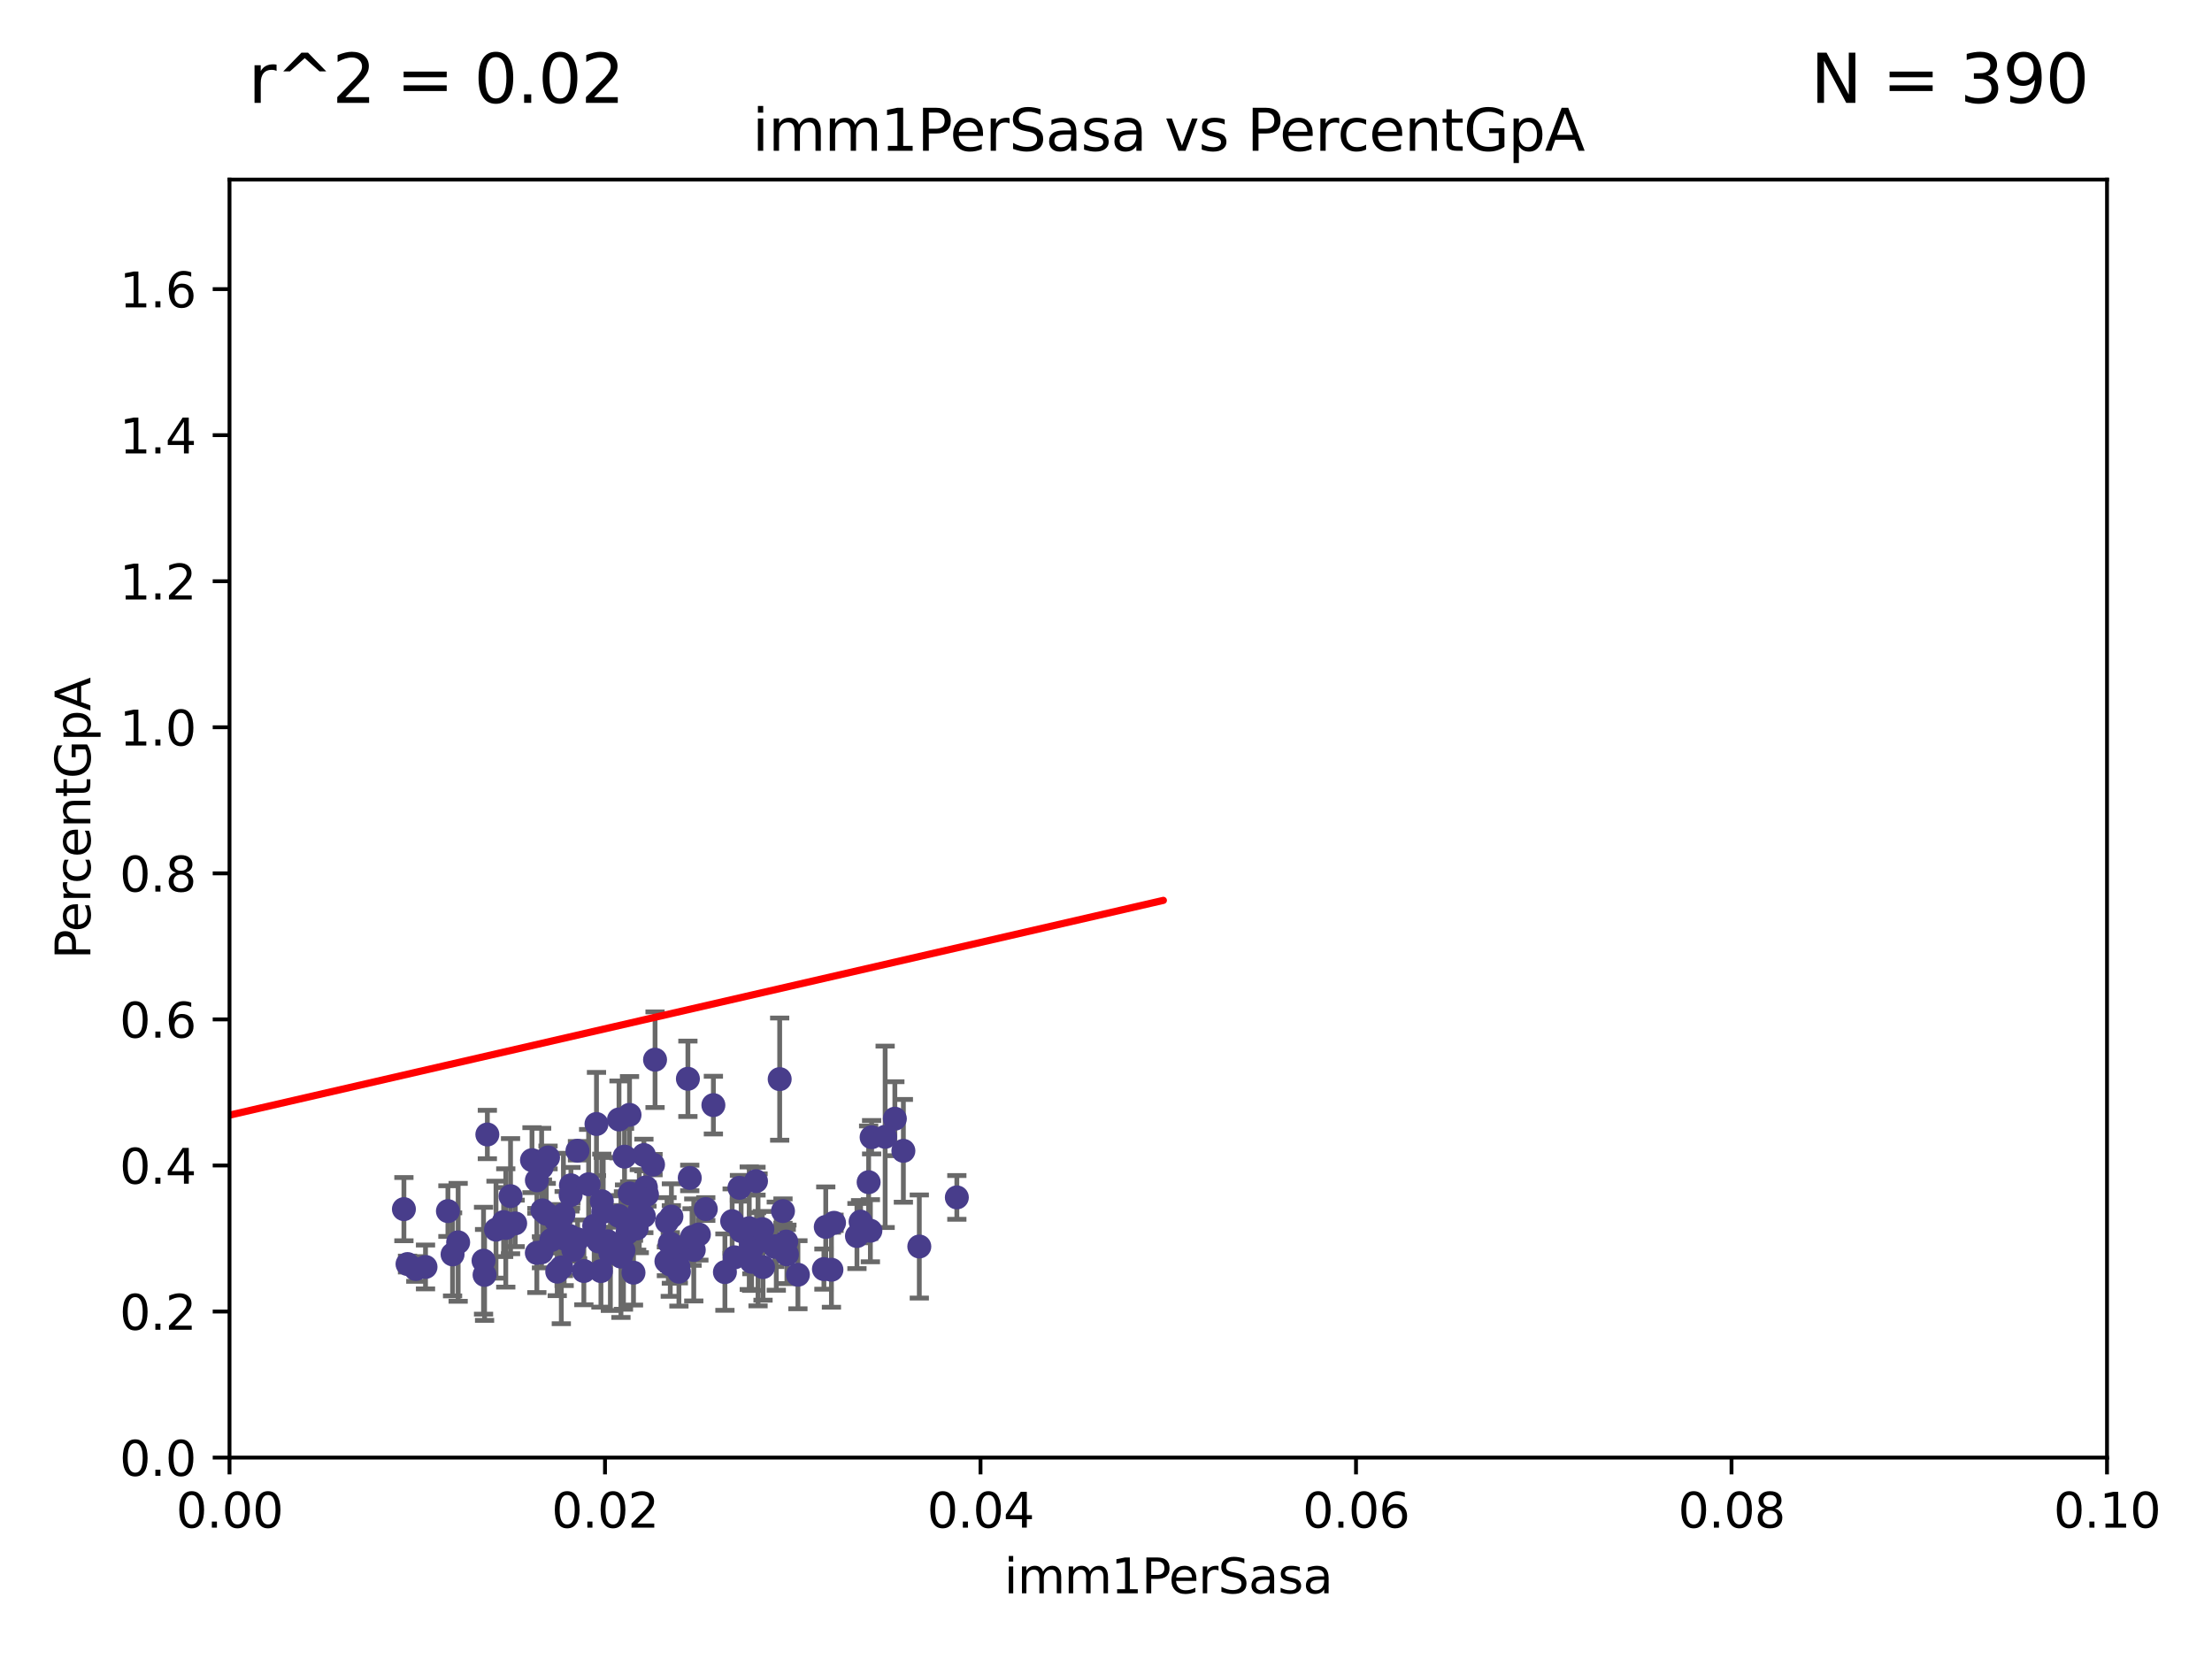 <?xml version="1.0" encoding="utf-8" standalone="no"?>
<!DOCTYPE svg PUBLIC "-//W3C//DTD SVG 1.1//EN"
  "http://www.w3.org/Graphics/SVG/1.1/DTD/svg11.dtd">
<svg xmlns:xlink="http://www.w3.org/1999/xlink" width="460.8pt" height="345.6pt" viewBox="0 0 460.8 345.6" xmlns="http://www.w3.org/2000/svg" version="1.1">
 <defs>
  <style type="text/css">*{stroke-linejoin: round; stroke-linecap: butt}</style>
 </defs>
 <g id="figure_1">
  <g id="patch_1">
   <path d="M 0 345.6 
L 460.8 345.6 
L 460.8 0 
L 0 0 
z
" style="fill: #ffffff"/>
  </g>
  <g id="axes_1">
   <g id="patch_2">
    <path d="M 47.81 303.64 
L 438.93 303.64 
L 438.93 37.411 
L 47.81 37.411 
z
" style="fill: #ffffff"/>
   </g>
   <g id="PathCollection_1">
    <defs>
     <path id="m16995b1d0b" d="M 0 1.118 
C 0.297 1.118 0.581 1 0.791 0.791 
C 1 0.581 1.118 0.297 1.118 0 
C 1.118 -0.297 1 -0.581 0.791 -0.791 
C 0.581 -1 0.297 -1.118 0 -1.118 
C -0.297 -1.118 -0.581 -1 -0.791 -0.791 
C -1 -0.581 -1.118 -0.297 -1.118 0 
C -1.118 0.297 -1 0.581 -0.791 0.791 
C -0.581 1 -0.297 1.118 0 1.118 
z
" style="stroke: #483d8b"/>
    </defs>
    <g clip-path="url(#p31f948ba79)">
     <use xlink:href="#m16995b1d0b" x="163.787" y="258.636" style="fill: #483d8b; stroke: #483d8b"/>
     <use xlink:href="#m16995b1d0b" x="154.39" y="256.445" style="fill: #483d8b; stroke: #483d8b"/>
     <use xlink:href="#m16995b1d0b" x="157.488" y="246.055" style="fill: #483d8b; stroke: #483d8b"/>
     <use xlink:href="#m16995b1d0b" x="95.442" y="258.801" style="fill: #483d8b; stroke: #483d8b"/>
     <use xlink:href="#m16995b1d0b" x="156.47" y="259.383" style="fill: #483d8b; stroke: #483d8b"/>
     <use xlink:href="#m16995b1d0b" x="129.879" y="260.499" style="fill: #483d8b; stroke: #483d8b"/>
     <use xlink:href="#m16995b1d0b" x="186.415" y="233.05" style="fill: #483d8b; stroke: #483d8b"/>
     <use xlink:href="#m16995b1d0b" x="105.362" y="255.805" style="fill: #483d8b; stroke: #483d8b"/>
     <use xlink:href="#m16995b1d0b" x="119.436" y="260.375" style="fill: #483d8b; stroke: #483d8b"/>
     <use xlink:href="#m16995b1d0b" x="161.424" y="259.742" style="fill: #483d8b; stroke: #483d8b"/>
     <use xlink:href="#m16995b1d0b" x="84.142" y="251.883" style="fill: #483d8b; stroke: #483d8b"/>
     <use xlink:href="#m16995b1d0b" x="124.259" y="234.148" style="fill: #483d8b; stroke: #483d8b"/>
     <use xlink:href="#m16995b1d0b" x="123.782" y="255.361" style="fill: #483d8b; stroke: #483d8b"/>
     <use xlink:href="#m16995b1d0b" x="180.954" y="246.272" style="fill: #483d8b; stroke: #483d8b"/>
     <use xlink:href="#m16995b1d0b" x="100.731" y="262.628" style="fill: #483d8b; stroke: #483d8b"/>
     <use xlink:href="#m16995b1d0b" x="131.142" y="232.244" style="fill: #483d8b; stroke: #483d8b"/>
     <use xlink:href="#m16995b1d0b" x="116.083" y="264.907" style="fill: #483d8b; stroke: #483d8b"/>
     <use xlink:href="#m16995b1d0b" x="121.628" y="264.774" style="fill: #483d8b; stroke: #483d8b"/>
     <use xlink:href="#m16995b1d0b" x="112.797" y="260.879" style="fill: #483d8b; stroke: #483d8b"/>
     <use xlink:href="#m16995b1d0b" x="107.321" y="254.853" style="fill: #483d8b; stroke: #483d8b"/>
     <use xlink:href="#m16995b1d0b" x="157.605" y="258.847" style="fill: #483d8b; stroke: #483d8b"/>
     <use xlink:href="#m16995b1d0b" x="84.895" y="263.325" style="fill: #483d8b; stroke: #483d8b"/>
     <use xlink:href="#m16995b1d0b" x="88.642" y="263.929" style="fill: #483d8b; stroke: #483d8b"/>
     <use xlink:href="#m16995b1d0b" x="117.523" y="258.01" style="fill: #483d8b; stroke: #483d8b"/>
     <use xlink:href="#m16995b1d0b" x="129.355" y="261.776" style="fill: #483d8b; stroke: #483d8b"/>
     <use xlink:href="#m16995b1d0b" x="136.46" y="220.755" style="fill: #483d8b; stroke: #483d8b"/>
     <use xlink:href="#m16995b1d0b" x="140.725" y="262.163" style="fill: #483d8b; stroke: #483d8b"/>
     <use xlink:href="#m16995b1d0b" x="117.373" y="252.998" style="fill: #483d8b; stroke: #483d8b"/>
     <use xlink:href="#m16995b1d0b" x="93.31" y="252.296" style="fill: #483d8b; stroke: #483d8b"/>
     <use xlink:href="#m16995b1d0b" x="86.62" y="264.356" style="fill: #483d8b; stroke: #483d8b"/>
     <use xlink:href="#m16995b1d0b" x="104.919" y="254.576" style="fill: #483d8b; stroke: #483d8b"/>
     <use xlink:href="#m16995b1d0b" x="141.312" y="263.77" style="fill: #483d8b; stroke: #483d8b"/>
     <use xlink:href="#m16995b1d0b" x="103.327" y="256.161" style="fill: #483d8b; stroke: #483d8b"/>
     <use xlink:href="#m16995b1d0b" x="100.945" y="265.587" style="fill: #483d8b; stroke: #483d8b"/>
     <use xlink:href="#m16995b1d0b" x="130.453" y="254.49" style="fill: #483d8b; stroke: #483d8b"/>
     <use xlink:href="#m16995b1d0b" x="130.101" y="240.953" style="fill: #483d8b; stroke: #483d8b"/>
     <use xlink:href="#m16995b1d0b" x="111.844" y="245.877" style="fill: #483d8b; stroke: #483d8b"/>
     <use xlink:href="#m16995b1d0b" x="141.433" y="264.925" style="fill: #483d8b; stroke: #483d8b"/>
     <use xlink:href="#m16995b1d0b" x="126.604" y="258.578" style="fill: #483d8b; stroke: #483d8b"/>
     <use xlink:href="#m16995b1d0b" x="113.796" y="252.833" style="fill: #483d8b; stroke: #483d8b"/>
     <use xlink:href="#m16995b1d0b" x="128.951" y="233.199" style="fill: #483d8b; stroke: #483d8b"/>
     <use xlink:href="#m16995b1d0b" x="114.167" y="241.117" style="fill: #483d8b; stroke: #483d8b"/>
     <use xlink:href="#m16995b1d0b" x="156.576" y="262.855" style="fill: #483d8b; stroke: #483d8b"/>
     <use xlink:href="#m16995b1d0b" x="118.933" y="246.918" style="fill: #483d8b; stroke: #483d8b"/>
     <use xlink:href="#m16995b1d0b" x="110.825" y="241.679" style="fill: #483d8b; stroke: #483d8b"/>
     <use xlink:href="#m16995b1d0b" x="152.521" y="254.394" style="fill: #483d8b; stroke: #483d8b"/>
     <use xlink:href="#m16995b1d0b" x="118.872" y="248.958" style="fill: #483d8b; stroke: #483d8b"/>
     <use xlink:href="#m16995b1d0b" x="153.061" y="261.925" style="fill: #483d8b; stroke: #483d8b"/>
     <use xlink:href="#m16995b1d0b" x="157.915" y="258.285" style="fill: #483d8b; stroke: #483d8b"/>
     <use xlink:href="#m16995b1d0b" x="115.826" y="254.263" style="fill: #483d8b; stroke: #483d8b"/>
     <use xlink:href="#m16995b1d0b" x="120.326" y="258.177" style="fill: #483d8b; stroke: #483d8b"/>
     <use xlink:href="#m16995b1d0b" x="131.968" y="265.122" style="fill: #483d8b; stroke: #483d8b"/>
     <use xlink:href="#m16995b1d0b" x="112.835" y="243.171" style="fill: #483d8b; stroke: #483d8b"/>
     <use xlink:href="#m16995b1d0b" x="124.652" y="258.608" style="fill: #483d8b; stroke: #483d8b"/>
     <use xlink:href="#m16995b1d0b" x="138.826" y="262.756" style="fill: #483d8b; stroke: #483d8b"/>
     <use xlink:href="#m16995b1d0b" x="111.834" y="260.999" style="fill: #483d8b; stroke: #483d8b"/>
     <use xlink:href="#m16995b1d0b" x="134.121" y="253.327" style="fill: #483d8b; stroke: #483d8b"/>
     <use xlink:href="#m16995b1d0b" x="106.354" y="249.185" style="fill: #483d8b; stroke: #483d8b"/>
     <use xlink:href="#m16995b1d0b" x="94.279" y="261.31" style="fill: #483d8b; stroke: #483d8b"/>
     <use xlink:href="#m16995b1d0b" x="125.37" y="250.245" style="fill: #483d8b; stroke: #483d8b"/>
     <use xlink:href="#m16995b1d0b" x="125.186" y="264.791" style="fill: #483d8b; stroke: #483d8b"/>
     <use xlink:href="#m16995b1d0b" x="143.302" y="224.731" style="fill: #483d8b; stroke: #483d8b"/>
     <use xlink:href="#m16995b1d0b" x="173.202" y="264.51" style="fill: #483d8b; stroke: #483d8b"/>
     <use xlink:href="#m16995b1d0b" x="120.297" y="239.718" style="fill: #483d8b; stroke: #483d8b"/>
     <use xlink:href="#m16995b1d0b" x="138.95" y="254.524" style="fill: #483d8b; stroke: #483d8b"/>
     <use xlink:href="#m16995b1d0b" x="113" y="252.138" style="fill: #483d8b; stroke: #483d8b"/>
     <use xlink:href="#m16995b1d0b" x="173.742" y="254.732" style="fill: #483d8b; stroke: #483d8b"/>
     <use xlink:href="#m16995b1d0b" x="114.86" y="258.32" style="fill: #483d8b; stroke: #483d8b"/>
     <use xlink:href="#m16995b1d0b" x="128.87" y="253.274" style="fill: #483d8b; stroke: #483d8b"/>
     <use xlink:href="#m16995b1d0b" x="191.509" y="259.669" style="fill: #483d8b; stroke: #483d8b"/>
     <use xlink:href="#m16995b1d0b" x="163.926" y="261.303" style="fill: #483d8b; stroke: #483d8b"/>
     <use xlink:href="#m16995b1d0b" x="127.155" y="261.037" style="fill: #483d8b; stroke: #483d8b"/>
     <use xlink:href="#m16995b1d0b" x="130.726" y="256.788" style="fill: #483d8b; stroke: #483d8b"/>
     <use xlink:href="#m16995b1d0b" x="178.518" y="257.492" style="fill: #483d8b; stroke: #483d8b"/>
     <use xlink:href="#m16995b1d0b" x="134.554" y="247.354" style="fill: #483d8b; stroke: #483d8b"/>
     <use xlink:href="#m16995b1d0b" x="156.625" y="260.072" style="fill: #483d8b; stroke: #483d8b"/>
     <use xlink:href="#m16995b1d0b" x="156.084" y="255.858" style="fill: #483d8b; stroke: #483d8b"/>
     <use xlink:href="#m16995b1d0b" x="132.627" y="255.917" style="fill: #483d8b; stroke: #483d8b"/>
     <use xlink:href="#m16995b1d0b" x="134.138" y="240.617" style="fill: #483d8b; stroke: #483d8b"/>
     <use xlink:href="#m16995b1d0b" x="147.027" y="251.868" style="fill: #483d8b; stroke: #483d8b"/>
     <use xlink:href="#m16995b1d0b" x="122.623" y="246.703" style="fill: #483d8b; stroke: #483d8b"/>
     <use xlink:href="#m16995b1d0b" x="101.524" y="236.336" style="fill: #483d8b; stroke: #483d8b"/>
     <use xlink:href="#m16995b1d0b" x="118.729" y="257.503" style="fill: #483d8b; stroke: #483d8b"/>
     <use xlink:href="#m16995b1d0b" x="179.275" y="254.487" style="fill: #483d8b; stroke: #483d8b"/>
     <use xlink:href="#m16995b1d0b" x="136.039" y="242.603" style="fill: #483d8b; stroke: #483d8b"/>
     <use xlink:href="#m16995b1d0b" x="151.014" y="265.004" style="fill: #483d8b; stroke: #483d8b"/>
     <use xlink:href="#m16995b1d0b" x="131.177" y="248.613" style="fill: #483d8b; stroke: #483d8b"/>
     <use xlink:href="#m16995b1d0b" x="162.422" y="224.801" style="fill: #483d8b; stroke: #483d8b"/>
     <use xlink:href="#m16995b1d0b" x="116.932" y="264.034" style="fill: #483d8b; stroke: #483d8b"/>
     <use xlink:href="#m16995b1d0b" x="158.951" y="263.958" style="fill: #483d8b; stroke: #483d8b"/>
     <use xlink:href="#m16995b1d0b" x="125.662" y="252.457" style="fill: #483d8b; stroke: #483d8b"/>
     <use xlink:href="#m16995b1d0b" x="143.689" y="245.386" style="fill: #483d8b; stroke: #483d8b"/>
     <use xlink:href="#m16995b1d0b" x="139.859" y="259.232" style="fill: #483d8b; stroke: #483d8b"/>
     <use xlink:href="#m16995b1d0b" x="172.021" y="255.588" style="fill: #483d8b; stroke: #483d8b"/>
     <use xlink:href="#m16995b1d0b" x="139.631" y="263.415" style="fill: #483d8b; stroke: #483d8b"/>
     <use xlink:href="#m16995b1d0b" x="148.611" y="230.215" style="fill: #483d8b; stroke: #483d8b"/>
     <use xlink:href="#m16995b1d0b" x="144.525" y="260.385" style="fill: #483d8b; stroke: #483d8b"/>
     <use xlink:href="#m16995b1d0b" x="166.22" y="265.553" style="fill: #483d8b; stroke: #483d8b"/>
     <use xlink:href="#m16995b1d0b" x="144.167" y="257.696" style="fill: #483d8b; stroke: #483d8b"/>
     <use xlink:href="#m16995b1d0b" x="171.638" y="264.373" style="fill: #483d8b; stroke: #483d8b"/>
     <use xlink:href="#m16995b1d0b" x="133.172" y="252.314" style="fill: #483d8b; stroke: #483d8b"/>
     <use xlink:href="#m16995b1d0b" x="199.328" y="249.442" style="fill: #483d8b; stroke: #483d8b"/>
     <use xlink:href="#m16995b1d0b" x="139.867" y="253.432" style="fill: #483d8b; stroke: #483d8b"/>
     <use xlink:href="#m16995b1d0b" x="139.529" y="258.983" style="fill: #483d8b; stroke: #483d8b"/>
     <use xlink:href="#m16995b1d0b" x="134.781" y="248.861" style="fill: #483d8b; stroke: #483d8b"/>
     <use xlink:href="#m16995b1d0b" x="145.589" y="257.161" style="fill: #483d8b; stroke: #483d8b"/>
     <use xlink:href="#m16995b1d0b" x="181.574" y="236.901" style="fill: #483d8b; stroke: #483d8b"/>
     <use xlink:href="#m16995b1d0b" x="181.317" y="256.382" style="fill: #483d8b; stroke: #483d8b"/>
     <use xlink:href="#m16995b1d0b" x="154.039" y="247.442" style="fill: #483d8b; stroke: #483d8b"/>
     <use xlink:href="#m16995b1d0b" x="188.19" y="239.74" style="fill: #483d8b; stroke: #483d8b"/>
     <use xlink:href="#m16995b1d0b" x="163.11" y="252.289" style="fill: #483d8b; stroke: #483d8b"/>
     <use xlink:href="#m16995b1d0b" x="161.714" y="259.594" style="fill: #483d8b; stroke: #483d8b"/>
     <use xlink:href="#m16995b1d0b" x="158.81" y="256.052" style="fill: #483d8b; stroke: #483d8b"/>
     <use xlink:href="#m16995b1d0b" x="184.392" y="236.819" style="fill: #483d8b; stroke: #483d8b"/>
    </g>
   </g>
   <g id="matplotlib.axis_1">
    <g id="xtick_1">
     <g id="line2d_1">
      <defs>
       <path id="m7cee472432" d="M 0 0 
L 0 3.5 
" style="stroke: #000000; stroke-width: 0.8"/>
      </defs>
      <g>
       <use xlink:href="#m7cee472432" x="47.81" y="303.64" style="stroke: #000000; stroke-width: 0.8"/>
      </g>
     </g>
     <g id="text_1">
      <!-- 0.00 -->
      <g transform="translate(36.677 318.238)scale(0.1 -0.1)">
       <defs>
        <path id="DejaVuSans-30" d="M 2034 4250 
Q 1547 4250 1301 3770 
Q 1056 3291 1056 2328 
Q 1056 1369 1301 889 
Q 1547 409 2034 409 
Q 2525 409 2770 889 
Q 3016 1369 3016 2328 
Q 3016 3291 2770 3770 
Q 2525 4250 2034 4250 
z
M 2034 4750 
Q 2819 4750 3233 4129 
Q 3647 3509 3647 2328 
Q 3647 1150 3233 529 
Q 2819 -91 2034 -91 
Q 1250 -91 836 529 
Q 422 1150 422 2328 
Q 422 3509 836 4129 
Q 1250 4750 2034 4750 
z
" transform="scale(0.016)"/>
        <path id="DejaVuSans-2e" d="M 684 794 
L 1344 794 
L 1344 0 
L 684 0 
L 684 794 
z
" transform="scale(0.016)"/>
       </defs>
       <use xlink:href="#DejaVuSans-30"/>
       <use xlink:href="#DejaVuSans-2e" x="63.623"/>
       <use xlink:href="#DejaVuSans-30" x="95.41"/>
       <use xlink:href="#DejaVuSans-30" x="159.033"/>
      </g>
     </g>
    </g>
    <g id="xtick_2">
     <g id="line2d_2">
      <g>
       <use xlink:href="#m7cee472432" x="126.034" y="303.64" style="stroke: #000000; stroke-width: 0.8"/>
      </g>
     </g>
     <g id="text_2">
      <!-- 0.02 -->
      <g transform="translate(114.901 318.238)scale(0.1 -0.1)">
       <defs>
        <path id="DejaVuSans-32" d="M 1228 531 
L 3431 531 
L 3431 0 
L 469 0 
L 469 531 
Q 828 903 1448 1529 
Q 2069 2156 2228 2338 
Q 2531 2678 2651 2914 
Q 2772 3150 2772 3378 
Q 2772 3750 2511 3984 
Q 2250 4219 1831 4219 
Q 1534 4219 1204 4116 
Q 875 4013 500 3803 
L 500 4441 
Q 881 4594 1212 4672 
Q 1544 4750 1819 4750 
Q 2544 4750 2975 4387 
Q 3406 4025 3406 3419 
Q 3406 3131 3298 2873 
Q 3191 2616 2906 2266 
Q 2828 2175 2409 1742 
Q 1991 1309 1228 531 
z
" transform="scale(0.016)"/>
       </defs>
       <use xlink:href="#DejaVuSans-30"/>
       <use xlink:href="#DejaVuSans-2e" x="63.623"/>
       <use xlink:href="#DejaVuSans-30" x="95.41"/>
       <use xlink:href="#DejaVuSans-32" x="159.033"/>
      </g>
     </g>
    </g>
    <g id="xtick_3">
     <g id="line2d_3">
      <g>
       <use xlink:href="#m7cee472432" x="204.258" y="303.64" style="stroke: #000000; stroke-width: 0.8"/>
      </g>
     </g>
     <g id="text_3">
      <!-- 0.04 -->
      <g transform="translate(193.125 318.238)scale(0.1 -0.1)">
       <defs>
        <path id="DejaVuSans-34" d="M 2419 4116 
L 825 1625 
L 2419 1625 
L 2419 4116 
z
M 2253 4666 
L 3047 4666 
L 3047 1625 
L 3713 1625 
L 3713 1100 
L 3047 1100 
L 3047 0 
L 2419 0 
L 2419 1100 
L 313 1100 
L 313 1709 
L 2253 4666 
z
" transform="scale(0.016)"/>
       </defs>
       <use xlink:href="#DejaVuSans-30"/>
       <use xlink:href="#DejaVuSans-2e" x="63.623"/>
       <use xlink:href="#DejaVuSans-30" x="95.41"/>
       <use xlink:href="#DejaVuSans-34" x="159.033"/>
      </g>
     </g>
    </g>
    <g id="xtick_4">
     <g id="line2d_4">
      <g>
       <use xlink:href="#m7cee472432" x="282.482" y="303.64" style="stroke: #000000; stroke-width: 0.8"/>
      </g>
     </g>
     <g id="text_4">
      <!-- 0.06 -->
      <g transform="translate(271.349 318.238)scale(0.1 -0.1)">
       <defs>
        <path id="DejaVuSans-36" d="M 2113 2584 
Q 1688 2584 1439 2293 
Q 1191 2003 1191 1497 
Q 1191 994 1439 701 
Q 1688 409 2113 409 
Q 2538 409 2786 701 
Q 3034 994 3034 1497 
Q 3034 2003 2786 2293 
Q 2538 2584 2113 2584 
z
M 3366 4563 
L 3366 3988 
Q 3128 4100 2886 4159 
Q 2644 4219 2406 4219 
Q 1781 4219 1451 3797 
Q 1122 3375 1075 2522 
Q 1259 2794 1537 2939 
Q 1816 3084 2150 3084 
Q 2853 3084 3261 2657 
Q 3669 2231 3669 1497 
Q 3669 778 3244 343 
Q 2819 -91 2113 -91 
Q 1303 -91 875 529 
Q 447 1150 447 2328 
Q 447 3434 972 4092 
Q 1497 4750 2381 4750 
Q 2619 4750 2861 4703 
Q 3103 4656 3366 4563 
z
" transform="scale(0.016)"/>
       </defs>
       <use xlink:href="#DejaVuSans-30"/>
       <use xlink:href="#DejaVuSans-2e" x="63.623"/>
       <use xlink:href="#DejaVuSans-30" x="95.41"/>
       <use xlink:href="#DejaVuSans-36" x="159.033"/>
      </g>
     </g>
    </g>
    <g id="xtick_5">
     <g id="line2d_5">
      <g>
       <use xlink:href="#m7cee472432" x="360.706" y="303.64" style="stroke: #000000; stroke-width: 0.8"/>
      </g>
     </g>
     <g id="text_5">
      <!-- 0.08 -->
      <g transform="translate(349.573 318.238)scale(0.1 -0.1)">
       <defs>
        <path id="DejaVuSans-38" d="M 2034 2216 
Q 1584 2216 1326 1975 
Q 1069 1734 1069 1313 
Q 1069 891 1326 650 
Q 1584 409 2034 409 
Q 2484 409 2743 651 
Q 3003 894 3003 1313 
Q 3003 1734 2745 1975 
Q 2488 2216 2034 2216 
z
M 1403 2484 
Q 997 2584 770 2862 
Q 544 3141 544 3541 
Q 544 4100 942 4425 
Q 1341 4750 2034 4750 
Q 2731 4750 3128 4425 
Q 3525 4100 3525 3541 
Q 3525 3141 3298 2862 
Q 3072 2584 2669 2484 
Q 3125 2378 3379 2068 
Q 3634 1759 3634 1313 
Q 3634 634 3220 271 
Q 2806 -91 2034 -91 
Q 1263 -91 848 271 
Q 434 634 434 1313 
Q 434 1759 690 2068 
Q 947 2378 1403 2484 
z
M 1172 3481 
Q 1172 3119 1398 2916 
Q 1625 2713 2034 2713 
Q 2441 2713 2670 2916 
Q 2900 3119 2900 3481 
Q 2900 3844 2670 4047 
Q 2441 4250 2034 4250 
Q 1625 4250 1398 4047 
Q 1172 3844 1172 3481 
z
" transform="scale(0.016)"/>
       </defs>
       <use xlink:href="#DejaVuSans-30"/>
       <use xlink:href="#DejaVuSans-2e" x="63.623"/>
       <use xlink:href="#DejaVuSans-30" x="95.41"/>
       <use xlink:href="#DejaVuSans-38" x="159.033"/>
      </g>
     </g>
    </g>
    <g id="xtick_6">
     <g id="line2d_6">
      <g>
       <use xlink:href="#m7cee472432" x="438.93" y="303.64" style="stroke: #000000; stroke-width: 0.8"/>
      </g>
     </g>
     <g id="text_6">
      <!-- 0.10 -->
      <g transform="translate(427.797 318.238)scale(0.1 -0.1)">
       <defs>
        <path id="DejaVuSans-31" d="M 794 531 
L 1825 531 
L 1825 4091 
L 703 3866 
L 703 4441 
L 1819 4666 
L 2450 4666 
L 2450 531 
L 3481 531 
L 3481 0 
L 794 0 
L 794 531 
z
" transform="scale(0.016)"/>
       </defs>
       <use xlink:href="#DejaVuSans-30"/>
       <use xlink:href="#DejaVuSans-2e" x="63.623"/>
       <use xlink:href="#DejaVuSans-31" x="95.41"/>
       <use xlink:href="#DejaVuSans-30" x="159.033"/>
      </g>
     </g>
    </g>
    <g id="text_7">
     <!-- imm1PerSasa -->
     <g transform="translate(209.186 331.917)scale(0.1 -0.1)">
      <defs>
       <path id="DejaVuSans-69" d="M 603 3500 
L 1178 3500 
L 1178 0 
L 603 0 
L 603 3500 
z
M 603 4863 
L 1178 4863 
L 1178 4134 
L 603 4134 
L 603 4863 
z
" transform="scale(0.016)"/>
       <path id="DejaVuSans-6d" d="M 3328 2828 
Q 3544 3216 3844 3400 
Q 4144 3584 4550 3584 
Q 5097 3584 5394 3201 
Q 5691 2819 5691 2113 
L 5691 0 
L 5113 0 
L 5113 2094 
Q 5113 2597 4934 2840 
Q 4756 3084 4391 3084 
Q 3944 3084 3684 2787 
Q 3425 2491 3425 1978 
L 3425 0 
L 2847 0 
L 2847 2094 
Q 2847 2600 2669 2842 
Q 2491 3084 2119 3084 
Q 1678 3084 1418 2786 
Q 1159 2488 1159 1978 
L 1159 0 
L 581 0 
L 581 3500 
L 1159 3500 
L 1159 2956 
Q 1356 3278 1631 3431 
Q 1906 3584 2284 3584 
Q 2666 3584 2933 3390 
Q 3200 3197 3328 2828 
z
" transform="scale(0.016)"/>
       <path id="DejaVuSans-50" d="M 1259 4147 
L 1259 2394 
L 2053 2394 
Q 2494 2394 2734 2622 
Q 2975 2850 2975 3272 
Q 2975 3691 2734 3919 
Q 2494 4147 2053 4147 
L 1259 4147 
z
M 628 4666 
L 2053 4666 
Q 2838 4666 3239 4311 
Q 3641 3956 3641 3272 
Q 3641 2581 3239 2228 
Q 2838 1875 2053 1875 
L 1259 1875 
L 1259 0 
L 628 0 
L 628 4666 
z
" transform="scale(0.016)"/>
       <path id="DejaVuSans-65" d="M 3597 1894 
L 3597 1613 
L 953 1613 
Q 991 1019 1311 708 
Q 1631 397 2203 397 
Q 2534 397 2845 478 
Q 3156 559 3463 722 
L 3463 178 
Q 3153 47 2828 -22 
Q 2503 -91 2169 -91 
Q 1331 -91 842 396 
Q 353 884 353 1716 
Q 353 2575 817 3079 
Q 1281 3584 2069 3584 
Q 2775 3584 3186 3129 
Q 3597 2675 3597 1894 
z
M 3022 2063 
Q 3016 2534 2758 2815 
Q 2500 3097 2075 3097 
Q 1594 3097 1305 2825 
Q 1016 2553 972 2059 
L 3022 2063 
z
" transform="scale(0.016)"/>
       <path id="DejaVuSans-72" d="M 2631 2963 
Q 2534 3019 2420 3045 
Q 2306 3072 2169 3072 
Q 1681 3072 1420 2755 
Q 1159 2438 1159 1844 
L 1159 0 
L 581 0 
L 581 3500 
L 1159 3500 
L 1159 2956 
Q 1341 3275 1631 3429 
Q 1922 3584 2338 3584 
Q 2397 3584 2469 3576 
Q 2541 3569 2628 3553 
L 2631 2963 
z
" transform="scale(0.016)"/>
       <path id="DejaVuSans-53" d="M 3425 4513 
L 3425 3897 
Q 3066 4069 2747 4153 
Q 2428 4238 2131 4238 
Q 1616 4238 1336 4038 
Q 1056 3838 1056 3469 
Q 1056 3159 1242 3001 
Q 1428 2844 1947 2747 
L 2328 2669 
Q 3034 2534 3370 2195 
Q 3706 1856 3706 1288 
Q 3706 609 3251 259 
Q 2797 -91 1919 -91 
Q 1588 -91 1214 -16 
Q 841 59 441 206 
L 441 856 
Q 825 641 1194 531 
Q 1563 422 1919 422 
Q 2459 422 2753 634 
Q 3047 847 3047 1241 
Q 3047 1584 2836 1778 
Q 2625 1972 2144 2069 
L 1759 2144 
Q 1053 2284 737 2584 
Q 422 2884 422 3419 
Q 422 4038 858 4394 
Q 1294 4750 2059 4750 
Q 2388 4750 2728 4690 
Q 3069 4631 3425 4513 
z
" transform="scale(0.016)"/>
       <path id="DejaVuSans-61" d="M 2194 1759 
Q 1497 1759 1228 1600 
Q 959 1441 959 1056 
Q 959 750 1161 570 
Q 1363 391 1709 391 
Q 2188 391 2477 730 
Q 2766 1069 2766 1631 
L 2766 1759 
L 2194 1759 
z
M 3341 1997 
L 3341 0 
L 2766 0 
L 2766 531 
Q 2569 213 2275 61 
Q 1981 -91 1556 -91 
Q 1019 -91 701 211 
Q 384 513 384 1019 
Q 384 1609 779 1909 
Q 1175 2209 1959 2209 
L 2766 2209 
L 2766 2266 
Q 2766 2663 2505 2880 
Q 2244 3097 1772 3097 
Q 1472 3097 1187 3025 
Q 903 2953 641 2809 
L 641 3341 
Q 956 3463 1253 3523 
Q 1550 3584 1831 3584 
Q 2591 3584 2966 3190 
Q 3341 2797 3341 1997 
z
" transform="scale(0.016)"/>
       <path id="DejaVuSans-73" d="M 2834 3397 
L 2834 2853 
Q 2591 2978 2328 3040 
Q 2066 3103 1784 3103 
Q 1356 3103 1142 2972 
Q 928 2841 928 2578 
Q 928 2378 1081 2264 
Q 1234 2150 1697 2047 
L 1894 2003 
Q 2506 1872 2764 1633 
Q 3022 1394 3022 966 
Q 3022 478 2636 193 
Q 2250 -91 1575 -91 
Q 1294 -91 989 -36 
Q 684 19 347 128 
L 347 722 
Q 666 556 975 473 
Q 1284 391 1588 391 
Q 1994 391 2212 530 
Q 2431 669 2431 922 
Q 2431 1156 2273 1281 
Q 2116 1406 1581 1522 
L 1381 1569 
Q 847 1681 609 1914 
Q 372 2147 372 2553 
Q 372 3047 722 3315 
Q 1072 3584 1716 3584 
Q 2034 3584 2315 3537 
Q 2597 3491 2834 3397 
z
" transform="scale(0.016)"/>
      </defs>
      <use xlink:href="#DejaVuSans-69"/>
      <use xlink:href="#DejaVuSans-6d" x="27.783"/>
      <use xlink:href="#DejaVuSans-6d" x="125.195"/>
      <use xlink:href="#DejaVuSans-31" x="222.607"/>
      <use xlink:href="#DejaVuSans-50" x="286.23"/>
      <use xlink:href="#DejaVuSans-65" x="342.908"/>
      <use xlink:href="#DejaVuSans-72" x="404.432"/>
      <use xlink:href="#DejaVuSans-53" x="445.545"/>
      <use xlink:href="#DejaVuSans-61" x="509.021"/>
      <use xlink:href="#DejaVuSans-73" x="570.301"/>
      <use xlink:href="#DejaVuSans-61" x="622.4"/>
     </g>
    </g>
   </g>
   <g id="matplotlib.axis_2">
    <g id="ytick_1">
     <g id="line2d_7">
      <defs>
       <path id="mc85a427731" d="M 0 0 
L -3.5 0 
" style="stroke: #000000; stroke-width: 0.8"/>
      </defs>
      <g>
       <use xlink:href="#mc85a427731" x="47.81" y="303.64" style="stroke: #000000; stroke-width: 0.8"/>
      </g>
     </g>
     <g id="text_8">
      <!-- 0.0 -->
      <g transform="translate(24.907 307.439)scale(0.1 -0.1)">
       <use xlink:href="#DejaVuSans-30"/>
       <use xlink:href="#DejaVuSans-2e" x="63.623"/>
       <use xlink:href="#DejaVuSans-30" x="95.41"/>
      </g>
     </g>
    </g>
    <g id="ytick_2">
     <g id="line2d_8">
      <g>
       <use xlink:href="#mc85a427731" x="47.81" y="273.214" style="stroke: #000000; stroke-width: 0.8"/>
      </g>
     </g>
     <g id="text_9">
      <!-- 0.2 -->
      <g transform="translate(24.907 277.013)scale(0.1 -0.1)">
       <use xlink:href="#DejaVuSans-30"/>
       <use xlink:href="#DejaVuSans-2e" x="63.623"/>
       <use xlink:href="#DejaVuSans-32" x="95.41"/>
      </g>
     </g>
    </g>
    <g id="ytick_3">
     <g id="line2d_9">
      <g>
       <use xlink:href="#mc85a427731" x="47.81" y="242.788" style="stroke: #000000; stroke-width: 0.8"/>
      </g>
     </g>
     <g id="text_10">
      <!-- 0.4 -->
      <g transform="translate(24.907 246.587)scale(0.1 -0.1)">
       <use xlink:href="#DejaVuSans-30"/>
       <use xlink:href="#DejaVuSans-2e" x="63.623"/>
       <use xlink:href="#DejaVuSans-34" x="95.41"/>
      </g>
     </g>
    </g>
    <g id="ytick_4">
     <g id="line2d_10">
      <g>
       <use xlink:href="#mc85a427731" x="47.81" y="212.362" style="stroke: #000000; stroke-width: 0.8"/>
      </g>
     </g>
     <g id="text_11">
      <!-- 0.6 -->
      <g transform="translate(24.907 216.161)scale(0.1 -0.1)">
       <use xlink:href="#DejaVuSans-30"/>
       <use xlink:href="#DejaVuSans-2e" x="63.623"/>
       <use xlink:href="#DejaVuSans-36" x="95.41"/>
      </g>
     </g>
    </g>
    <g id="ytick_5">
     <g id="line2d_11">
      <g>
       <use xlink:href="#mc85a427731" x="47.81" y="181.935" style="stroke: #000000; stroke-width: 0.8"/>
      </g>
     </g>
     <g id="text_12">
      <!-- 0.8 -->
      <g transform="translate(24.907 185.735)scale(0.1 -0.1)">
       <use xlink:href="#DejaVuSans-30"/>
       <use xlink:href="#DejaVuSans-2e" x="63.623"/>
       <use xlink:href="#DejaVuSans-38" x="95.41"/>
      </g>
     </g>
    </g>
    <g id="ytick_6">
     <g id="line2d_12">
      <g>
       <use xlink:href="#mc85a427731" x="47.81" y="151.509" style="stroke: #000000; stroke-width: 0.8"/>
      </g>
     </g>
     <g id="text_13">
      <!-- 1.0 -->
      <g transform="translate(24.907 155.308)scale(0.1 -0.1)">
       <use xlink:href="#DejaVuSans-31"/>
       <use xlink:href="#DejaVuSans-2e" x="63.623"/>
       <use xlink:href="#DejaVuSans-30" x="95.41"/>
      </g>
     </g>
    </g>
    <g id="ytick_7">
     <g id="line2d_13">
      <g>
       <use xlink:href="#mc85a427731" x="47.81" y="121.083" style="stroke: #000000; stroke-width: 0.8"/>
      </g>
     </g>
     <g id="text_14">
      <!-- 1.2 -->
      <g transform="translate(24.907 124.882)scale(0.1 -0.1)">
       <use xlink:href="#DejaVuSans-31"/>
       <use xlink:href="#DejaVuSans-2e" x="63.623"/>
       <use xlink:href="#DejaVuSans-32" x="95.41"/>
      </g>
     </g>
    </g>
    <g id="ytick_8">
     <g id="line2d_14">
      <g>
       <use xlink:href="#mc85a427731" x="47.81" y="90.657" style="stroke: #000000; stroke-width: 0.8"/>
      </g>
     </g>
     <g id="text_15">
      <!-- 1.4 -->
      <g transform="translate(24.907 94.456)scale(0.1 -0.1)">
       <use xlink:href="#DejaVuSans-31"/>
       <use xlink:href="#DejaVuSans-2e" x="63.623"/>
       <use xlink:href="#DejaVuSans-34" x="95.41"/>
      </g>
     </g>
    </g>
    <g id="ytick_9">
     <g id="line2d_15">
      <g>
       <use xlink:href="#mc85a427731" x="47.81" y="60.231" style="stroke: #000000; stroke-width: 0.8"/>
      </g>
     </g>
     <g id="text_16">
      <!-- 1.6 -->
      <g transform="translate(24.907 64.03)scale(0.1 -0.1)">
       <use xlink:href="#DejaVuSans-31"/>
       <use xlink:href="#DejaVuSans-2e" x="63.623"/>
       <use xlink:href="#DejaVuSans-36" x="95.41"/>
      </g>
     </g>
    </g>
    <g id="text_17">
     <!-- PercentGpA -->
     <g transform="translate(18.827 199.802)rotate(-90)scale(0.1 -0.1)">
      <defs>
       <path id="DejaVuSans-63" d="M 3122 3366 
L 3122 2828 
Q 2878 2963 2633 3030 
Q 2388 3097 2138 3097 
Q 1578 3097 1268 2742 
Q 959 2388 959 1747 
Q 959 1106 1268 751 
Q 1578 397 2138 397 
Q 2388 397 2633 464 
Q 2878 531 3122 666 
L 3122 134 
Q 2881 22 2623 -34 
Q 2366 -91 2075 -91 
Q 1284 -91 818 406 
Q 353 903 353 1747 
Q 353 2603 823 3093 
Q 1294 3584 2113 3584 
Q 2378 3584 2631 3529 
Q 2884 3475 3122 3366 
z
" transform="scale(0.016)"/>
       <path id="DejaVuSans-6e" d="M 3513 2113 
L 3513 0 
L 2938 0 
L 2938 2094 
Q 2938 2591 2744 2837 
Q 2550 3084 2163 3084 
Q 1697 3084 1428 2787 
Q 1159 2491 1159 1978 
L 1159 0 
L 581 0 
L 581 3500 
L 1159 3500 
L 1159 2956 
Q 1366 3272 1645 3428 
Q 1925 3584 2291 3584 
Q 2894 3584 3203 3211 
Q 3513 2838 3513 2113 
z
" transform="scale(0.016)"/>
       <path id="DejaVuSans-74" d="M 1172 4494 
L 1172 3500 
L 2356 3500 
L 2356 3053 
L 1172 3053 
L 1172 1153 
Q 1172 725 1289 603 
Q 1406 481 1766 481 
L 2356 481 
L 2356 0 
L 1766 0 
Q 1100 0 847 248 
Q 594 497 594 1153 
L 594 3053 
L 172 3053 
L 172 3500 
L 594 3500 
L 594 4494 
L 1172 4494 
z
" transform="scale(0.016)"/>
       <path id="DejaVuSans-47" d="M 3809 666 
L 3809 1919 
L 2778 1919 
L 2778 2438 
L 4434 2438 
L 4434 434 
Q 4069 175 3628 42 
Q 3188 -91 2688 -91 
Q 1594 -91 976 548 
Q 359 1188 359 2328 
Q 359 3472 976 4111 
Q 1594 4750 2688 4750 
Q 3144 4750 3555 4637 
Q 3966 4525 4313 4306 
L 4313 3634 
Q 3963 3931 3569 4081 
Q 3175 4231 2741 4231 
Q 1884 4231 1454 3753 
Q 1025 3275 1025 2328 
Q 1025 1384 1454 906 
Q 1884 428 2741 428 
Q 3075 428 3337 486 
Q 3600 544 3809 666 
z
" transform="scale(0.016)"/>
       <path id="DejaVuSans-70" d="M 1159 525 
L 1159 -1331 
L 581 -1331 
L 581 3500 
L 1159 3500 
L 1159 2969 
Q 1341 3281 1617 3432 
Q 1894 3584 2278 3584 
Q 2916 3584 3314 3078 
Q 3713 2572 3713 1747 
Q 3713 922 3314 415 
Q 2916 -91 2278 -91 
Q 1894 -91 1617 61 
Q 1341 213 1159 525 
z
M 3116 1747 
Q 3116 2381 2855 2742 
Q 2594 3103 2138 3103 
Q 1681 3103 1420 2742 
Q 1159 2381 1159 1747 
Q 1159 1113 1420 752 
Q 1681 391 2138 391 
Q 2594 391 2855 752 
Q 3116 1113 3116 1747 
z
" transform="scale(0.016)"/>
       <path id="DejaVuSans-41" d="M 2188 4044 
L 1331 1722 
L 3047 1722 
L 2188 4044 
z
M 1831 4666 
L 2547 4666 
L 4325 0 
L 3669 0 
L 3244 1197 
L 1141 1197 
L 716 0 
L 50 0 
L 1831 4666 
z
" transform="scale(0.016)"/>
      </defs>
      <use xlink:href="#DejaVuSans-50"/>
      <use xlink:href="#DejaVuSans-65" x="56.678"/>
      <use xlink:href="#DejaVuSans-72" x="118.201"/>
      <use xlink:href="#DejaVuSans-63" x="157.064"/>
      <use xlink:href="#DejaVuSans-65" x="212.045"/>
      <use xlink:href="#DejaVuSans-6e" x="273.568"/>
      <use xlink:href="#DejaVuSans-74" x="336.947"/>
      <use xlink:href="#DejaVuSans-47" x="376.156"/>
      <use xlink:href="#DejaVuSans-70" x="453.646"/>
      <use xlink:href="#DejaVuSans-41" x="517.123"/>
     </g>
    </g>
   </g>
   <g id="LineCollection_1">
    <path d="M 163.787 261.145 
L 163.787 256.128 
" clip-path="url(#p31f948ba79)" style="fill: none; stroke: #696969"/>
    <path d="M 154.39 262.662 
L 154.39 250.229 
" clip-path="url(#p31f948ba79)" style="fill: none; stroke: #696969"/>
    <path d="M 157.488 248.956 
L 157.488 243.155 
" clip-path="url(#p31f948ba79)" style="fill: none; stroke: #696969"/>
    <path d="M 95.442 271.081 
L 95.442 246.521 
" clip-path="url(#p31f948ba79)" style="fill: none; stroke: #696969"/>
    <path d="M 156.47 261.215 
L 156.47 257.55 
" clip-path="url(#p31f948ba79)" style="fill: none; stroke: #696969"/>
    <path d="M 129.879 272.736 
L 129.879 248.263 
" clip-path="url(#p31f948ba79)" style="fill: none; stroke: #696969"/>
    <path d="M 186.415 240.754 
L 186.415 225.345 
" clip-path="url(#p31f948ba79)" style="fill: none; stroke: #696969"/>
    <path d="M 105.362 268.132 
L 105.362 243.478 
" clip-path="url(#p31f948ba79)" style="fill: none; stroke: #696969"/>
    <path d="M 119.436 262.541 
L 119.436 258.208 
" clip-path="url(#p31f948ba79)" style="fill: none; stroke: #696969"/>
    <path d="M 161.424 263.849 
L 161.424 255.636 
" clip-path="url(#p31f948ba79)" style="fill: none; stroke: #696969"/>
    <path d="M 84.142 258.471 
L 84.142 245.295 
" clip-path="url(#p31f948ba79)" style="fill: none; stroke: #696969"/>
    <path d="M 124.259 244.893 
L 124.259 223.403 
" clip-path="url(#p31f948ba79)" style="fill: none; stroke: #696969"/>
    <path d="M 123.782 263.47 
L 123.782 247.252 
" clip-path="url(#p31f948ba79)" style="fill: none; stroke: #696969"/>
    <path d="M 180.954 257.986 
L 180.954 234.559 
" clip-path="url(#p31f948ba79)" style="fill: none; stroke: #696969"/>
    <path d="M 100.731 273.758 
L 100.731 251.498 
" clip-path="url(#p31f948ba79)" style="fill: none; stroke: #696969"/>
    <path d="M 131.142 240.221 
L 131.142 224.266 
" clip-path="url(#p31f948ba79)" style="fill: none; stroke: #696969"/>
    <path d="M 116.083 269.91 
L 116.083 259.903 
" clip-path="url(#p31f948ba79)" style="fill: none; stroke: #696969"/>
    <path d="M 121.628 271.804 
L 121.628 257.743 
" clip-path="url(#p31f948ba79)" style="fill: none; stroke: #696969"/>
    <path d="M 112.797 264.115 
L 112.797 257.643 
" clip-path="url(#p31f948ba79)" style="fill: none; stroke: #696969"/>
    <path d="M 107.321 259.694 
L 107.321 250.012 
" clip-path="url(#p31f948ba79)" style="fill: none; stroke: #696969"/>
    <path d="M 157.605 265.079 
L 157.605 252.616 
" clip-path="url(#p31f948ba79)" style="fill: none; stroke: #696969"/>
    <path d="M 84.895 264.982 
L 84.895 261.668 
" clip-path="url(#p31f948ba79)" style="fill: none; stroke: #696969"/>
    <path d="M 88.642 268.498 
L 88.642 259.361 
" clip-path="url(#p31f948ba79)" style="fill: none; stroke: #696969"/>
    <path d="M 117.523 267.812 
L 117.523 248.208 
" clip-path="url(#p31f948ba79)" style="fill: none; stroke: #696969"/>
    <path d="M 129.355 274.443 
L 129.355 249.11 
" clip-path="url(#p31f948ba79)" style="fill: none; stroke: #696969"/>
    <path d="M 136.46 230.715 
L 136.46 210.794 
" clip-path="url(#p31f948ba79)" style="fill: none; stroke: #696969"/>
    <path d="M 140.725 266.557 
L 140.725 257.768 
" clip-path="url(#p31f948ba79)" style="fill: none; stroke: #696969"/>
    <path d="M 117.373 265.743 
L 117.373 240.254 
" clip-path="url(#p31f948ba79)" style="fill: none; stroke: #696969"/>
    <path d="M 93.31 257.573 
L 93.31 247.019 
" clip-path="url(#p31f948ba79)" style="fill: none; stroke: #696969"/>
    <path d="M 86.62 266.927 
L 86.62 261.785 
" clip-path="url(#p31f948ba79)" style="fill: none; stroke: #696969"/>
    <path d="M 104.919 261.763 
L 104.919 247.389 
" clip-path="url(#p31f948ba79)" style="fill: none; stroke: #696969"/>
    <path d="M 141.312 267.257 
L 141.312 260.283 
" clip-path="url(#p31f948ba79)" style="fill: none; stroke: #696969"/>
    <path d="M 103.327 266.256 
L 103.327 246.065 
" clip-path="url(#p31f948ba79)" style="fill: none; stroke: #696969"/>
    <path d="M 100.945 275.055 
L 100.945 256.119 
" clip-path="url(#p31f948ba79)" style="fill: none; stroke: #696969"/>
    <path d="M 130.453 257.823 
L 130.453 251.158 
" clip-path="url(#p31f948ba79)" style="fill: none; stroke: #696969"/>
    <path d="M 130.101 246.831 
L 130.101 235.075 
" clip-path="url(#p31f948ba79)" style="fill: none; stroke: #696969"/>
    <path d="M 111.844 251.742 
L 111.844 240.011 
" clip-path="url(#p31f948ba79)" style="fill: none; stroke: #696969"/>
    <path d="M 141.433 272.08 
L 141.433 257.769 
" clip-path="url(#p31f948ba79)" style="fill: none; stroke: #696969"/>
    <path d="M 126.604 261.506 
L 126.604 255.65 
" clip-path="url(#p31f948ba79)" style="fill: none; stroke: #696969"/>
    <path d="M 113.796 259.146 
L 113.796 246.52 
" clip-path="url(#p31f948ba79)" style="fill: none; stroke: #696969"/>
    <path d="M 128.951 241.213 
L 128.951 225.186 
" clip-path="url(#p31f948ba79)" style="fill: none; stroke: #696969"/>
    <path d="M 114.167 243.495 
L 114.167 238.739 
" clip-path="url(#p31f948ba79)" style="fill: none; stroke: #696969"/>
    <path d="M 156.576 268.815 
L 156.576 256.895 
" clip-path="url(#p31f948ba79)" style="fill: none; stroke: #696969"/>
    <path d="M 118.933 250.63 
L 118.933 243.205 
" clip-path="url(#p31f948ba79)" style="fill: none; stroke: #696969"/>
    <path d="M 110.825 248.446 
L 110.825 234.912 
" clip-path="url(#p31f948ba79)" style="fill: none; stroke: #696969"/>
    <path d="M 152.521 261.117 
L 152.521 247.671 
" clip-path="url(#p31f948ba79)" style="fill: none; stroke: #696969"/>
    <path d="M 118.872 251.685 
L 118.872 246.231 
" clip-path="url(#p31f948ba79)" style="fill: none; stroke: #696969"/>
    <path d="M 153.061 263.398 
L 153.061 260.452 
" clip-path="url(#p31f948ba79)" style="fill: none; stroke: #696969"/>
    <path d="M 157.915 272.036 
L 157.915 244.534 
" clip-path="url(#p31f948ba79)" style="fill: none; stroke: #696969"/>
    <path d="M 115.826 257.596 
L 115.826 250.93 
" clip-path="url(#p31f948ba79)" style="fill: none; stroke: #696969"/>
    <path d="M 120.326 262.207 
L 120.326 254.148 
" clip-path="url(#p31f948ba79)" style="fill: none; stroke: #696969"/>
    <path d="M 131.968 271.862 
L 131.968 258.381 
" clip-path="url(#p31f948ba79)" style="fill: none; stroke: #696969"/>
    <path d="M 112.835 251.303 
L 112.835 235.04 
" clip-path="url(#p31f948ba79)" style="fill: none; stroke: #696969"/>
    <path d="M 124.652 263.432 
L 124.652 253.783 
" clip-path="url(#p31f948ba79)" style="fill: none; stroke: #696969"/>
    <path d="M 138.826 265.753 
L 138.826 259.758 
" clip-path="url(#p31f948ba79)" style="fill: none; stroke: #696969"/>
    <path d="M 111.834 269.262 
L 111.834 252.735 
" clip-path="url(#p31f948ba79)" style="fill: none; stroke: #696969"/>
    <path d="M 134.121 256.791 
L 134.121 249.862 
" clip-path="url(#p31f948ba79)" style="fill: none; stroke: #696969"/>
    <path d="M 106.354 261.178 
L 106.354 237.192 
" clip-path="url(#p31f948ba79)" style="fill: none; stroke: #696969"/>
    <path d="M 94.279 269.958 
L 94.279 252.661 
" clip-path="url(#p31f948ba79)" style="fill: none; stroke: #696969"/>
    <path d="M 125.37 260.062 
L 125.37 240.427 
" clip-path="url(#p31f948ba79)" style="fill: none; stroke: #696969"/>
    <path d="M 125.186 272.301 
L 125.186 257.282 
" clip-path="url(#p31f948ba79)" style="fill: none; stroke: #696969"/>
    <path d="M 143.302 232.586 
L 143.302 216.875 
" clip-path="url(#p31f948ba79)" style="fill: none; stroke: #696969"/>
    <path d="M 173.202 272.322 
L 173.202 256.698 
" clip-path="url(#p31f948ba79)" style="fill: none; stroke: #696969"/>
    <path d="M 120.297 241.643 
L 120.297 237.793 
" clip-path="url(#p31f948ba79)" style="fill: none; stroke: #696969"/>
    <path d="M 138.95 259.559 
L 138.95 249.49 
" clip-path="url(#p31f948ba79)" style="fill: none; stroke: #696969"/>
    <path d="M 113 258.477 
L 113 245.798 
" clip-path="url(#p31f948ba79)" style="fill: none; stroke: #696969"/>
    <path d="M 173.742 256.349 
L 173.742 253.115 
" clip-path="url(#p31f948ba79)" style="fill: none; stroke: #696969"/>
    <path d="M 114.86 261.014 
L 114.86 255.627 
" clip-path="url(#p31f948ba79)" style="fill: none; stroke: #696969"/>
    <path d="M 128.87 255.408 
L 128.87 251.14 
" clip-path="url(#p31f948ba79)" style="fill: none; stroke: #696969"/>
    <path d="M 191.509 270.408 
L 191.509 248.93 
" clip-path="url(#p31f948ba79)" style="fill: none; stroke: #696969"/>
    <path d="M 163.926 267.399 
L 163.926 255.206 
" clip-path="url(#p31f948ba79)" style="fill: none; stroke: #696969"/>
    <path d="M 127.155 272.995 
L 127.155 249.079 
" clip-path="url(#p31f948ba79)" style="fill: none; stroke: #696969"/>
    <path d="M 130.726 259.534 
L 130.726 254.043 
" clip-path="url(#p31f948ba79)" style="fill: none; stroke: #696969"/>
    <path d="M 178.518 264.275 
L 178.518 250.709 
" clip-path="url(#p31f948ba79)" style="fill: none; stroke: #696969"/>
    <path d="M 134.554 253.484 
L 134.554 241.224 
" clip-path="url(#p31f948ba79)" style="fill: none; stroke: #696969"/>
    <path d="M 156.625 265.352 
L 156.625 254.792 
" clip-path="url(#p31f948ba79)" style="fill: none; stroke: #696969"/>
    <path d="M 156.084 268.621 
L 156.084 243.095 
" clip-path="url(#p31f948ba79)" style="fill: none; stroke: #696969"/>
    <path d="M 132.627 260.417 
L 132.627 251.416 
" clip-path="url(#p31f948ba79)" style="fill: none; stroke: #696969"/>
    <path d="M 134.138 243.921 
L 134.138 237.314 
" clip-path="url(#p31f948ba79)" style="fill: none; stroke: #696969"/>
    <path d="M 147.027 254.241 
L 147.027 249.494 
" clip-path="url(#p31f948ba79)" style="fill: none; stroke: #696969"/>
    <path d="M 122.623 258.124 
L 122.623 235.282 
" clip-path="url(#p31f948ba79)" style="fill: none; stroke: #696969"/>
    <path d="M 101.524 241.376 
L 101.524 231.297 
" clip-path="url(#p31f948ba79)" style="fill: none; stroke: #696969"/>
    <path d="M 118.729 262.718 
L 118.729 252.289 
" clip-path="url(#p31f948ba79)" style="fill: none; stroke: #696969"/>
    <path d="M 179.275 258.882 
L 179.275 250.093 
" clip-path="url(#p31f948ba79)" style="fill: none; stroke: #696969"/>
    <path d="M 136.039 244.726 
L 136.039 240.48 
" clip-path="url(#p31f948ba79)" style="fill: none; stroke: #696969"/>
    <path d="M 151.014 272.959 
L 151.014 257.049 
" clip-path="url(#p31f948ba79)" style="fill: none; stroke: #696969"/>
    <path d="M 131.177 251.022 
L 131.177 246.204 
" clip-path="url(#p31f948ba79)" style="fill: none; stroke: #696969"/>
    <path d="M 162.422 237.526 
L 162.422 212.075 
" clip-path="url(#p31f948ba79)" style="fill: none; stroke: #696969"/>
    <path d="M 116.932 275.749 
L 116.932 252.32 
" clip-path="url(#p31f948ba79)" style="fill: none; stroke: #696969"/>
    <path d="M 158.951 270.851 
L 158.951 257.065 
" clip-path="url(#p31f948ba79)" style="fill: none; stroke: #696969"/>
    <path d="M 125.662 263.792 
L 125.662 241.122 
" clip-path="url(#p31f948ba79)" style="fill: none; stroke: #696969"/>
    <path d="M 143.689 248.048 
L 143.689 242.725 
" clip-path="url(#p31f948ba79)" style="fill: none; stroke: #696969"/>
    <path d="M 139.859 267.319 
L 139.859 251.145 
" clip-path="url(#p31f948ba79)" style="fill: none; stroke: #696969"/>
    <path d="M 172.021 263.917 
L 172.021 247.259 
" clip-path="url(#p31f948ba79)" style="fill: none; stroke: #696969"/>
    <path d="M 139.631 270.05 
L 139.631 256.779 
" clip-path="url(#p31f948ba79)" style="fill: none; stroke: #696969"/>
    <path d="M 148.611 236.225 
L 148.611 224.205 
" clip-path="url(#p31f948ba79)" style="fill: none; stroke: #696969"/>
    <path d="M 144.525 271.014 
L 144.525 249.756 
" clip-path="url(#p31f948ba79)" style="fill: none; stroke: #696969"/>
    <path d="M 166.22 272.644 
L 166.22 258.462 
" clip-path="url(#p31f948ba79)" style="fill: none; stroke: #696969"/>
    <path d="M 144.167 263.595 
L 144.167 251.797 
" clip-path="url(#p31f948ba79)" style="fill: none; stroke: #696969"/>
    <path d="M 171.638 268.56 
L 171.638 260.186 
" clip-path="url(#p31f948ba79)" style="fill: none; stroke: #696969"/>
    <path d="M 133.172 260.961 
L 133.172 243.666 
" clip-path="url(#p31f948ba79)" style="fill: none; stroke: #696969"/>
    <path d="M 199.328 253.998 
L 199.328 244.886 
" clip-path="url(#p31f948ba79)" style="fill: none; stroke: #696969"/>
    <path d="M 139.867 260.252 
L 139.867 246.612 
" clip-path="url(#p31f948ba79)" style="fill: none; stroke: #696969"/>
    <path d="M 139.529 264.56 
L 139.529 253.405 
" clip-path="url(#p31f948ba79)" style="fill: none; stroke: #696969"/>
    <path d="M 134.781 251.263 
L 134.781 246.46 
" clip-path="url(#p31f948ba79)" style="fill: none; stroke: #696969"/>
    <path d="M 145.589 262.498 
L 145.589 251.825 
" clip-path="url(#p31f948ba79)" style="fill: none; stroke: #696969"/>
    <path d="M 181.574 240.381 
L 181.574 233.421 
" clip-path="url(#p31f948ba79)" style="fill: none; stroke: #696969"/>
    <path d="M 181.317 262.851 
L 181.317 249.913 
" clip-path="url(#p31f948ba79)" style="fill: none; stroke: #696969"/>
    <path d="M 154.039 250.027 
L 154.039 244.858 
" clip-path="url(#p31f948ba79)" style="fill: none; stroke: #696969"/>
    <path d="M 188.19 250.443 
L 188.19 229.037 
" clip-path="url(#p31f948ba79)" style="fill: none; stroke: #696969"/>
    <path d="M 163.11 254.832 
L 163.11 249.746 
" clip-path="url(#p31f948ba79)" style="fill: none; stroke: #696969"/>
    <path d="M 161.714 268.774 
L 161.714 250.414 
" clip-path="url(#p31f948ba79)" style="fill: none; stroke: #696969"/>
    <path d="M 158.81 259.743 
L 158.81 252.362 
" clip-path="url(#p31f948ba79)" style="fill: none; stroke: #696969"/>
    <path d="M 184.392 255.714 
L 184.392 217.923 
" clip-path="url(#p31f948ba79)" style="fill: none; stroke: #696969"/>
   </g>
   <g id="line2d_16">
    <defs>
     <path id="mbad46fbf55" d="M 2 0 
L -2 -0 
" style="stroke: #696969"/>
    </defs>
    <g clip-path="url(#p31f948ba79)">
     <use xlink:href="#mbad46fbf55" x="163.787" y="261.145" style="fill: #696969; stroke: #696969"/>
     <use xlink:href="#mbad46fbf55" x="154.39" y="262.662" style="fill: #696969; stroke: #696969"/>
     <use xlink:href="#mbad46fbf55" x="157.488" y="248.956" style="fill: #696969; stroke: #696969"/>
     <use xlink:href="#mbad46fbf55" x="95.442" y="271.081" style="fill: #696969; stroke: #696969"/>
     <use xlink:href="#mbad46fbf55" x="156.47" y="261.215" style="fill: #696969; stroke: #696969"/>
     <use xlink:href="#mbad46fbf55" x="129.879" y="272.736" style="fill: #696969; stroke: #696969"/>
     <use xlink:href="#mbad46fbf55" x="186.415" y="240.754" style="fill: #696969; stroke: #696969"/>
     <use xlink:href="#mbad46fbf55" x="105.362" y="268.132" style="fill: #696969; stroke: #696969"/>
     <use xlink:href="#mbad46fbf55" x="119.436" y="262.541" style="fill: #696969; stroke: #696969"/>
     <use xlink:href="#mbad46fbf55" x="161.424" y="263.849" style="fill: #696969; stroke: #696969"/>
     <use xlink:href="#mbad46fbf55" x="84.142" y="258.471" style="fill: #696969; stroke: #696969"/>
     <use xlink:href="#mbad46fbf55" x="124.259" y="244.893" style="fill: #696969; stroke: #696969"/>
     <use xlink:href="#mbad46fbf55" x="123.782" y="263.47" style="fill: #696969; stroke: #696969"/>
     <use xlink:href="#mbad46fbf55" x="180.954" y="257.986" style="fill: #696969; stroke: #696969"/>
     <use xlink:href="#mbad46fbf55" x="100.731" y="273.758" style="fill: #696969; stroke: #696969"/>
     <use xlink:href="#mbad46fbf55" x="131.142" y="240.221" style="fill: #696969; stroke: #696969"/>
     <use xlink:href="#mbad46fbf55" x="116.083" y="269.91" style="fill: #696969; stroke: #696969"/>
     <use xlink:href="#mbad46fbf55" x="121.628" y="271.804" style="fill: #696969; stroke: #696969"/>
     <use xlink:href="#mbad46fbf55" x="112.797" y="264.115" style="fill: #696969; stroke: #696969"/>
     <use xlink:href="#mbad46fbf55" x="107.321" y="259.694" style="fill: #696969; stroke: #696969"/>
     <use xlink:href="#mbad46fbf55" x="157.605" y="265.079" style="fill: #696969; stroke: #696969"/>
     <use xlink:href="#mbad46fbf55" x="84.895" y="264.982" style="fill: #696969; stroke: #696969"/>
     <use xlink:href="#mbad46fbf55" x="88.642" y="268.498" style="fill: #696969; stroke: #696969"/>
     <use xlink:href="#mbad46fbf55" x="117.523" y="267.812" style="fill: #696969; stroke: #696969"/>
     <use xlink:href="#mbad46fbf55" x="129.355" y="274.443" style="fill: #696969; stroke: #696969"/>
     <use xlink:href="#mbad46fbf55" x="136.46" y="230.715" style="fill: #696969; stroke: #696969"/>
     <use xlink:href="#mbad46fbf55" x="140.725" y="266.557" style="fill: #696969; stroke: #696969"/>
     <use xlink:href="#mbad46fbf55" x="117.373" y="265.743" style="fill: #696969; stroke: #696969"/>
     <use xlink:href="#mbad46fbf55" x="93.31" y="257.573" style="fill: #696969; stroke: #696969"/>
     <use xlink:href="#mbad46fbf55" x="86.62" y="266.927" style="fill: #696969; stroke: #696969"/>
     <use xlink:href="#mbad46fbf55" x="104.919" y="261.763" style="fill: #696969; stroke: #696969"/>
     <use xlink:href="#mbad46fbf55" x="141.312" y="267.257" style="fill: #696969; stroke: #696969"/>
     <use xlink:href="#mbad46fbf55" x="103.327" y="266.256" style="fill: #696969; stroke: #696969"/>
     <use xlink:href="#mbad46fbf55" x="100.945" y="275.055" style="fill: #696969; stroke: #696969"/>
     <use xlink:href="#mbad46fbf55" x="130.453" y="257.823" style="fill: #696969; stroke: #696969"/>
     <use xlink:href="#mbad46fbf55" x="130.101" y="246.831" style="fill: #696969; stroke: #696969"/>
     <use xlink:href="#mbad46fbf55" x="111.844" y="251.742" style="fill: #696969; stroke: #696969"/>
     <use xlink:href="#mbad46fbf55" x="141.433" y="272.08" style="fill: #696969; stroke: #696969"/>
     <use xlink:href="#mbad46fbf55" x="126.604" y="261.506" style="fill: #696969; stroke: #696969"/>
     <use xlink:href="#mbad46fbf55" x="113.796" y="259.146" style="fill: #696969; stroke: #696969"/>
     <use xlink:href="#mbad46fbf55" x="128.951" y="241.213" style="fill: #696969; stroke: #696969"/>
     <use xlink:href="#mbad46fbf55" x="114.167" y="243.495" style="fill: #696969; stroke: #696969"/>
     <use xlink:href="#mbad46fbf55" x="156.576" y="268.815" style="fill: #696969; stroke: #696969"/>
     <use xlink:href="#mbad46fbf55" x="118.933" y="250.63" style="fill: #696969; stroke: #696969"/>
     <use xlink:href="#mbad46fbf55" x="110.825" y="248.446" style="fill: #696969; stroke: #696969"/>
     <use xlink:href="#mbad46fbf55" x="152.521" y="261.117" style="fill: #696969; stroke: #696969"/>
     <use xlink:href="#mbad46fbf55" x="118.872" y="251.685" style="fill: #696969; stroke: #696969"/>
     <use xlink:href="#mbad46fbf55" x="153.061" y="263.398" style="fill: #696969; stroke: #696969"/>
     <use xlink:href="#mbad46fbf55" x="157.915" y="272.036" style="fill: #696969; stroke: #696969"/>
     <use xlink:href="#mbad46fbf55" x="115.826" y="257.596" style="fill: #696969; stroke: #696969"/>
     <use xlink:href="#mbad46fbf55" x="120.326" y="262.207" style="fill: #696969; stroke: #696969"/>
     <use xlink:href="#mbad46fbf55" x="131.968" y="271.862" style="fill: #696969; stroke: #696969"/>
     <use xlink:href="#mbad46fbf55" x="112.835" y="251.303" style="fill: #696969; stroke: #696969"/>
     <use xlink:href="#mbad46fbf55" x="124.652" y="263.432" style="fill: #696969; stroke: #696969"/>
     <use xlink:href="#mbad46fbf55" x="138.826" y="265.753" style="fill: #696969; stroke: #696969"/>
     <use xlink:href="#mbad46fbf55" x="111.834" y="269.262" style="fill: #696969; stroke: #696969"/>
     <use xlink:href="#mbad46fbf55" x="134.121" y="256.791" style="fill: #696969; stroke: #696969"/>
     <use xlink:href="#mbad46fbf55" x="106.354" y="261.178" style="fill: #696969; stroke: #696969"/>
     <use xlink:href="#mbad46fbf55" x="94.279" y="269.958" style="fill: #696969; stroke: #696969"/>
     <use xlink:href="#mbad46fbf55" x="125.37" y="260.062" style="fill: #696969; stroke: #696969"/>
     <use xlink:href="#mbad46fbf55" x="125.186" y="272.301" style="fill: #696969; stroke: #696969"/>
     <use xlink:href="#mbad46fbf55" x="143.302" y="232.586" style="fill: #696969; stroke: #696969"/>
     <use xlink:href="#mbad46fbf55" x="173.202" y="272.322" style="fill: #696969; stroke: #696969"/>
     <use xlink:href="#mbad46fbf55" x="120.297" y="241.643" style="fill: #696969; stroke: #696969"/>
     <use xlink:href="#mbad46fbf55" x="138.95" y="259.559" style="fill: #696969; stroke: #696969"/>
     <use xlink:href="#mbad46fbf55" x="113" y="258.477" style="fill: #696969; stroke: #696969"/>
     <use xlink:href="#mbad46fbf55" x="173.742" y="256.349" style="fill: #696969; stroke: #696969"/>
     <use xlink:href="#mbad46fbf55" x="114.86" y="261.014" style="fill: #696969; stroke: #696969"/>
     <use xlink:href="#mbad46fbf55" x="128.87" y="255.408" style="fill: #696969; stroke: #696969"/>
     <use xlink:href="#mbad46fbf55" x="191.509" y="270.408" style="fill: #696969; stroke: #696969"/>
     <use xlink:href="#mbad46fbf55" x="163.926" y="267.399" style="fill: #696969; stroke: #696969"/>
     <use xlink:href="#mbad46fbf55" x="127.155" y="272.995" style="fill: #696969; stroke: #696969"/>
     <use xlink:href="#mbad46fbf55" x="130.726" y="259.534" style="fill: #696969; stroke: #696969"/>
     <use xlink:href="#mbad46fbf55" x="178.518" y="264.275" style="fill: #696969; stroke: #696969"/>
     <use xlink:href="#mbad46fbf55" x="134.554" y="253.484" style="fill: #696969; stroke: #696969"/>
     <use xlink:href="#mbad46fbf55" x="156.625" y="265.352" style="fill: #696969; stroke: #696969"/>
     <use xlink:href="#mbad46fbf55" x="156.084" y="268.621" style="fill: #696969; stroke: #696969"/>
     <use xlink:href="#mbad46fbf55" x="132.627" y="260.417" style="fill: #696969; stroke: #696969"/>
     <use xlink:href="#mbad46fbf55" x="134.138" y="243.921" style="fill: #696969; stroke: #696969"/>
     <use xlink:href="#mbad46fbf55" x="147.027" y="254.241" style="fill: #696969; stroke: #696969"/>
     <use xlink:href="#mbad46fbf55" x="122.623" y="258.124" style="fill: #696969; stroke: #696969"/>
     <use xlink:href="#mbad46fbf55" x="101.524" y="241.376" style="fill: #696969; stroke: #696969"/>
     <use xlink:href="#mbad46fbf55" x="118.729" y="262.718" style="fill: #696969; stroke: #696969"/>
     <use xlink:href="#mbad46fbf55" x="179.275" y="258.882" style="fill: #696969; stroke: #696969"/>
     <use xlink:href="#mbad46fbf55" x="136.039" y="244.726" style="fill: #696969; stroke: #696969"/>
     <use xlink:href="#mbad46fbf55" x="151.014" y="272.959" style="fill: #696969; stroke: #696969"/>
     <use xlink:href="#mbad46fbf55" x="131.177" y="251.022" style="fill: #696969; stroke: #696969"/>
     <use xlink:href="#mbad46fbf55" x="162.422" y="237.526" style="fill: #696969; stroke: #696969"/>
     <use xlink:href="#mbad46fbf55" x="116.932" y="275.749" style="fill: #696969; stroke: #696969"/>
     <use xlink:href="#mbad46fbf55" x="158.951" y="270.851" style="fill: #696969; stroke: #696969"/>
     <use xlink:href="#mbad46fbf55" x="125.662" y="263.792" style="fill: #696969; stroke: #696969"/>
     <use xlink:href="#mbad46fbf55" x="143.689" y="248.048" style="fill: #696969; stroke: #696969"/>
     <use xlink:href="#mbad46fbf55" x="139.859" y="267.319" style="fill: #696969; stroke: #696969"/>
     <use xlink:href="#mbad46fbf55" x="172.021" y="263.917" style="fill: #696969; stroke: #696969"/>
     <use xlink:href="#mbad46fbf55" x="139.631" y="270.05" style="fill: #696969; stroke: #696969"/>
     <use xlink:href="#mbad46fbf55" x="148.611" y="236.225" style="fill: #696969; stroke: #696969"/>
     <use xlink:href="#mbad46fbf55" x="144.525" y="271.014" style="fill: #696969; stroke: #696969"/>
     <use xlink:href="#mbad46fbf55" x="166.22" y="272.644" style="fill: #696969; stroke: #696969"/>
     <use xlink:href="#mbad46fbf55" x="144.167" y="263.595" style="fill: #696969; stroke: #696969"/>
     <use xlink:href="#mbad46fbf55" x="171.638" y="268.56" style="fill: #696969; stroke: #696969"/>
     <use xlink:href="#mbad46fbf55" x="133.172" y="260.961" style="fill: #696969; stroke: #696969"/>
     <use xlink:href="#mbad46fbf55" x="199.328" y="253.998" style="fill: #696969; stroke: #696969"/>
     <use xlink:href="#mbad46fbf55" x="139.867" y="260.252" style="fill: #696969; stroke: #696969"/>
     <use xlink:href="#mbad46fbf55" x="139.529" y="264.56" style="fill: #696969; stroke: #696969"/>
     <use xlink:href="#mbad46fbf55" x="134.781" y="251.263" style="fill: #696969; stroke: #696969"/>
     <use xlink:href="#mbad46fbf55" x="145.589" y="262.498" style="fill: #696969; stroke: #696969"/>
     <use xlink:href="#mbad46fbf55" x="181.574" y="240.381" style="fill: #696969; stroke: #696969"/>
     <use xlink:href="#mbad46fbf55" x="181.317" y="262.851" style="fill: #696969; stroke: #696969"/>
     <use xlink:href="#mbad46fbf55" x="154.039" y="250.027" style="fill: #696969; stroke: #696969"/>
     <use xlink:href="#mbad46fbf55" x="188.19" y="250.443" style="fill: #696969; stroke: #696969"/>
     <use xlink:href="#mbad46fbf55" x="163.11" y="254.832" style="fill: #696969; stroke: #696969"/>
     <use xlink:href="#mbad46fbf55" x="161.714" y="268.774" style="fill: #696969; stroke: #696969"/>
     <use xlink:href="#mbad46fbf55" x="158.81" y="259.743" style="fill: #696969; stroke: #696969"/>
     <use xlink:href="#mbad46fbf55" x="184.392" y="255.714" style="fill: #696969; stroke: #696969"/>
    </g>
   </g>
   <g id="line2d_17">
    <g clip-path="url(#p31f948ba79)">
     <use xlink:href="#mbad46fbf55" x="163.787" y="256.128" style="fill: #696969; stroke: #696969"/>
     <use xlink:href="#mbad46fbf55" x="154.39" y="250.229" style="fill: #696969; stroke: #696969"/>
     <use xlink:href="#mbad46fbf55" x="157.488" y="243.155" style="fill: #696969; stroke: #696969"/>
     <use xlink:href="#mbad46fbf55" x="95.442" y="246.521" style="fill: #696969; stroke: #696969"/>
     <use xlink:href="#mbad46fbf55" x="156.47" y="257.55" style="fill: #696969; stroke: #696969"/>
     <use xlink:href="#mbad46fbf55" x="129.879" y="248.263" style="fill: #696969; stroke: #696969"/>
     <use xlink:href="#mbad46fbf55" x="186.415" y="225.345" style="fill: #696969; stroke: #696969"/>
     <use xlink:href="#mbad46fbf55" x="105.362" y="243.478" style="fill: #696969; stroke: #696969"/>
     <use xlink:href="#mbad46fbf55" x="119.436" y="258.208" style="fill: #696969; stroke: #696969"/>
     <use xlink:href="#mbad46fbf55" x="161.424" y="255.636" style="fill: #696969; stroke: #696969"/>
     <use xlink:href="#mbad46fbf55" x="84.142" y="245.295" style="fill: #696969; stroke: #696969"/>
     <use xlink:href="#mbad46fbf55" x="124.259" y="223.403" style="fill: #696969; stroke: #696969"/>
     <use xlink:href="#mbad46fbf55" x="123.782" y="247.252" style="fill: #696969; stroke: #696969"/>
     <use xlink:href="#mbad46fbf55" x="180.954" y="234.559" style="fill: #696969; stroke: #696969"/>
     <use xlink:href="#mbad46fbf55" x="100.731" y="251.498" style="fill: #696969; stroke: #696969"/>
     <use xlink:href="#mbad46fbf55" x="131.142" y="224.266" style="fill: #696969; stroke: #696969"/>
     <use xlink:href="#mbad46fbf55" x="116.083" y="259.903" style="fill: #696969; stroke: #696969"/>
     <use xlink:href="#mbad46fbf55" x="121.628" y="257.743" style="fill: #696969; stroke: #696969"/>
     <use xlink:href="#mbad46fbf55" x="112.797" y="257.643" style="fill: #696969; stroke: #696969"/>
     <use xlink:href="#mbad46fbf55" x="107.321" y="250.012" style="fill: #696969; stroke: #696969"/>
     <use xlink:href="#mbad46fbf55" x="157.605" y="252.616" style="fill: #696969; stroke: #696969"/>
     <use xlink:href="#mbad46fbf55" x="84.895" y="261.668" style="fill: #696969; stroke: #696969"/>
     <use xlink:href="#mbad46fbf55" x="88.642" y="259.361" style="fill: #696969; stroke: #696969"/>
     <use xlink:href="#mbad46fbf55" x="117.523" y="248.208" style="fill: #696969; stroke: #696969"/>
     <use xlink:href="#mbad46fbf55" x="129.355" y="249.11" style="fill: #696969; stroke: #696969"/>
     <use xlink:href="#mbad46fbf55" x="136.46" y="210.794" style="fill: #696969; stroke: #696969"/>
     <use xlink:href="#mbad46fbf55" x="140.725" y="257.768" style="fill: #696969; stroke: #696969"/>
     <use xlink:href="#mbad46fbf55" x="117.373" y="240.254" style="fill: #696969; stroke: #696969"/>
     <use xlink:href="#mbad46fbf55" x="93.31" y="247.019" style="fill: #696969; stroke: #696969"/>
     <use xlink:href="#mbad46fbf55" x="86.62" y="261.785" style="fill: #696969; stroke: #696969"/>
     <use xlink:href="#mbad46fbf55" x="104.919" y="247.389" style="fill: #696969; stroke: #696969"/>
     <use xlink:href="#mbad46fbf55" x="141.312" y="260.283" style="fill: #696969; stroke: #696969"/>
     <use xlink:href="#mbad46fbf55" x="103.327" y="246.065" style="fill: #696969; stroke: #696969"/>
     <use xlink:href="#mbad46fbf55" x="100.945" y="256.119" style="fill: #696969; stroke: #696969"/>
     <use xlink:href="#mbad46fbf55" x="130.453" y="251.158" style="fill: #696969; stroke: #696969"/>
     <use xlink:href="#mbad46fbf55" x="130.101" y="235.075" style="fill: #696969; stroke: #696969"/>
     <use xlink:href="#mbad46fbf55" x="111.844" y="240.011" style="fill: #696969; stroke: #696969"/>
     <use xlink:href="#mbad46fbf55" x="141.433" y="257.769" style="fill: #696969; stroke: #696969"/>
     <use xlink:href="#mbad46fbf55" x="126.604" y="255.65" style="fill: #696969; stroke: #696969"/>
     <use xlink:href="#mbad46fbf55" x="113.796" y="246.52" style="fill: #696969; stroke: #696969"/>
     <use xlink:href="#mbad46fbf55" x="128.951" y="225.186" style="fill: #696969; stroke: #696969"/>
     <use xlink:href="#mbad46fbf55" x="114.167" y="238.739" style="fill: #696969; stroke: #696969"/>
     <use xlink:href="#mbad46fbf55" x="156.576" y="256.895" style="fill: #696969; stroke: #696969"/>
     <use xlink:href="#mbad46fbf55" x="118.933" y="243.205" style="fill: #696969; stroke: #696969"/>
     <use xlink:href="#mbad46fbf55" x="110.825" y="234.912" style="fill: #696969; stroke: #696969"/>
     <use xlink:href="#mbad46fbf55" x="152.521" y="247.671" style="fill: #696969; stroke: #696969"/>
     <use xlink:href="#mbad46fbf55" x="118.872" y="246.231" style="fill: #696969; stroke: #696969"/>
     <use xlink:href="#mbad46fbf55" x="153.061" y="260.452" style="fill: #696969; stroke: #696969"/>
     <use xlink:href="#mbad46fbf55" x="157.915" y="244.534" style="fill: #696969; stroke: #696969"/>
     <use xlink:href="#mbad46fbf55" x="115.826" y="250.93" style="fill: #696969; stroke: #696969"/>
     <use xlink:href="#mbad46fbf55" x="120.326" y="254.148" style="fill: #696969; stroke: #696969"/>
     <use xlink:href="#mbad46fbf55" x="131.968" y="258.381" style="fill: #696969; stroke: #696969"/>
     <use xlink:href="#mbad46fbf55" x="112.835" y="235.04" style="fill: #696969; stroke: #696969"/>
     <use xlink:href="#mbad46fbf55" x="124.652" y="253.783" style="fill: #696969; stroke: #696969"/>
     <use xlink:href="#mbad46fbf55" x="138.826" y="259.758" style="fill: #696969; stroke: #696969"/>
     <use xlink:href="#mbad46fbf55" x="111.834" y="252.735" style="fill: #696969; stroke: #696969"/>
     <use xlink:href="#mbad46fbf55" x="134.121" y="249.862" style="fill: #696969; stroke: #696969"/>
     <use xlink:href="#mbad46fbf55" x="106.354" y="237.192" style="fill: #696969; stroke: #696969"/>
     <use xlink:href="#mbad46fbf55" x="94.279" y="252.661" style="fill: #696969; stroke: #696969"/>
     <use xlink:href="#mbad46fbf55" x="125.37" y="240.427" style="fill: #696969; stroke: #696969"/>
     <use xlink:href="#mbad46fbf55" x="125.186" y="257.282" style="fill: #696969; stroke: #696969"/>
     <use xlink:href="#mbad46fbf55" x="143.302" y="216.875" style="fill: #696969; stroke: #696969"/>
     <use xlink:href="#mbad46fbf55" x="173.202" y="256.698" style="fill: #696969; stroke: #696969"/>
     <use xlink:href="#mbad46fbf55" x="120.297" y="237.793" style="fill: #696969; stroke: #696969"/>
     <use xlink:href="#mbad46fbf55" x="138.95" y="249.49" style="fill: #696969; stroke: #696969"/>
     <use xlink:href="#mbad46fbf55" x="113" y="245.798" style="fill: #696969; stroke: #696969"/>
     <use xlink:href="#mbad46fbf55" x="173.742" y="253.115" style="fill: #696969; stroke: #696969"/>
     <use xlink:href="#mbad46fbf55" x="114.86" y="255.627" style="fill: #696969; stroke: #696969"/>
     <use xlink:href="#mbad46fbf55" x="128.87" y="251.14" style="fill: #696969; stroke: #696969"/>
     <use xlink:href="#mbad46fbf55" x="191.509" y="248.93" style="fill: #696969; stroke: #696969"/>
     <use xlink:href="#mbad46fbf55" x="163.926" y="255.206" style="fill: #696969; stroke: #696969"/>
     <use xlink:href="#mbad46fbf55" x="127.155" y="249.079" style="fill: #696969; stroke: #696969"/>
     <use xlink:href="#mbad46fbf55" x="130.726" y="254.043" style="fill: #696969; stroke: #696969"/>
     <use xlink:href="#mbad46fbf55" x="178.518" y="250.709" style="fill: #696969; stroke: #696969"/>
     <use xlink:href="#mbad46fbf55" x="134.554" y="241.224" style="fill: #696969; stroke: #696969"/>
     <use xlink:href="#mbad46fbf55" x="156.625" y="254.792" style="fill: #696969; stroke: #696969"/>
     <use xlink:href="#mbad46fbf55" x="156.084" y="243.095" style="fill: #696969; stroke: #696969"/>
     <use xlink:href="#mbad46fbf55" x="132.627" y="251.416" style="fill: #696969; stroke: #696969"/>
     <use xlink:href="#mbad46fbf55" x="134.138" y="237.314" style="fill: #696969; stroke: #696969"/>
     <use xlink:href="#mbad46fbf55" x="147.027" y="249.494" style="fill: #696969; stroke: #696969"/>
     <use xlink:href="#mbad46fbf55" x="122.623" y="235.282" style="fill: #696969; stroke: #696969"/>
     <use xlink:href="#mbad46fbf55" x="101.524" y="231.297" style="fill: #696969; stroke: #696969"/>
     <use xlink:href="#mbad46fbf55" x="118.729" y="252.289" style="fill: #696969; stroke: #696969"/>
     <use xlink:href="#mbad46fbf55" x="179.275" y="250.093" style="fill: #696969; stroke: #696969"/>
     <use xlink:href="#mbad46fbf55" x="136.039" y="240.48" style="fill: #696969; stroke: #696969"/>
     <use xlink:href="#mbad46fbf55" x="151.014" y="257.049" style="fill: #696969; stroke: #696969"/>
     <use xlink:href="#mbad46fbf55" x="131.177" y="246.204" style="fill: #696969; stroke: #696969"/>
     <use xlink:href="#mbad46fbf55" x="162.422" y="212.075" style="fill: #696969; stroke: #696969"/>
     <use xlink:href="#mbad46fbf55" x="116.932" y="252.32" style="fill: #696969; stroke: #696969"/>
     <use xlink:href="#mbad46fbf55" x="158.951" y="257.065" style="fill: #696969; stroke: #696969"/>
     <use xlink:href="#mbad46fbf55" x="125.662" y="241.122" style="fill: #696969; stroke: #696969"/>
     <use xlink:href="#mbad46fbf55" x="143.689" y="242.725" style="fill: #696969; stroke: #696969"/>
     <use xlink:href="#mbad46fbf55" x="139.859" y="251.145" style="fill: #696969; stroke: #696969"/>
     <use xlink:href="#mbad46fbf55" x="172.021" y="247.259" style="fill: #696969; stroke: #696969"/>
     <use xlink:href="#mbad46fbf55" x="139.631" y="256.779" style="fill: #696969; stroke: #696969"/>
     <use xlink:href="#mbad46fbf55" x="148.611" y="224.205" style="fill: #696969; stroke: #696969"/>
     <use xlink:href="#mbad46fbf55" x="144.525" y="249.756" style="fill: #696969; stroke: #696969"/>
     <use xlink:href="#mbad46fbf55" x="166.22" y="258.462" style="fill: #696969; stroke: #696969"/>
     <use xlink:href="#mbad46fbf55" x="144.167" y="251.797" style="fill: #696969; stroke: #696969"/>
     <use xlink:href="#mbad46fbf55" x="171.638" y="260.186" style="fill: #696969; stroke: #696969"/>
     <use xlink:href="#mbad46fbf55" x="133.172" y="243.666" style="fill: #696969; stroke: #696969"/>
     <use xlink:href="#mbad46fbf55" x="199.328" y="244.886" style="fill: #696969; stroke: #696969"/>
     <use xlink:href="#mbad46fbf55" x="139.867" y="246.612" style="fill: #696969; stroke: #696969"/>
     <use xlink:href="#mbad46fbf55" x="139.529" y="253.405" style="fill: #696969; stroke: #696969"/>
     <use xlink:href="#mbad46fbf55" x="134.781" y="246.46" style="fill: #696969; stroke: #696969"/>
     <use xlink:href="#mbad46fbf55" x="145.589" y="251.825" style="fill: #696969; stroke: #696969"/>
     <use xlink:href="#mbad46fbf55" x="181.574" y="233.421" style="fill: #696969; stroke: #696969"/>
     <use xlink:href="#mbad46fbf55" x="181.317" y="249.913" style="fill: #696969; stroke: #696969"/>
     <use xlink:href="#mbad46fbf55" x="154.039" y="244.858" style="fill: #696969; stroke: #696969"/>
     <use xlink:href="#mbad46fbf55" x="188.19" y="229.037" style="fill: #696969; stroke: #696969"/>
     <use xlink:href="#mbad46fbf55" x="163.11" y="249.746" style="fill: #696969; stroke: #696969"/>
     <use xlink:href="#mbad46fbf55" x="161.714" y="250.414" style="fill: #696969; stroke: #696969"/>
     <use xlink:href="#mbad46fbf55" x="158.81" y="252.362" style="fill: #696969; stroke: #696969"/>
     <use xlink:href="#mbad46fbf55" x="184.392" y="217.923" style="fill: #696969; stroke: #696969"/>
    </g>
   </g>
   <g id="line2d_18">
    <path d="M 92.769 221.964 
L 19.071 238.913 
L 242.344 187.566 
L 134.18 212.441 
" clip-path="url(#p31f948ba79)" style="fill: none; stroke: #ff0000; stroke-width: 1.5; stroke-linecap: square"/>
   </g>
   <g id="line2d_19">
    <defs>
     <path id="m6021be0127" d="M 0 2 
C 0.53 2 1.039 1.789 1.414 1.414 
C 1.789 1.039 2 0.53 2 0 
C 2 -0.53 1.789 -1.039 1.414 -1.414 
C 1.039 -1.789 0.53 -2 0 -2 
C -0.53 -2 -1.039 -1.789 -1.414 -1.414 
C -1.789 -1.039 -2 -0.53 -2 0 
C -2 0.53 -1.789 1.039 -1.414 1.414 
C -1.039 1.789 -0.53 2 0 2 
z
" style="stroke: #483d8b"/>
    </defs>
    <g clip-path="url(#p31f948ba79)">
     <use xlink:href="#m6021be0127" x="163.787" y="258.636" style="fill: #483d8b; stroke: #483d8b"/>
     <use xlink:href="#m6021be0127" x="154.39" y="256.445" style="fill: #483d8b; stroke: #483d8b"/>
     <use xlink:href="#m6021be0127" x="157.488" y="246.055" style="fill: #483d8b; stroke: #483d8b"/>
     <use xlink:href="#m6021be0127" x="95.442" y="258.801" style="fill: #483d8b; stroke: #483d8b"/>
     <use xlink:href="#m6021be0127" x="156.47" y="259.383" style="fill: #483d8b; stroke: #483d8b"/>
     <use xlink:href="#m6021be0127" x="129.879" y="260.499" style="fill: #483d8b; stroke: #483d8b"/>
     <use xlink:href="#m6021be0127" x="186.415" y="233.05" style="fill: #483d8b; stroke: #483d8b"/>
     <use xlink:href="#m6021be0127" x="105.362" y="255.805" style="fill: #483d8b; stroke: #483d8b"/>
     <use xlink:href="#m6021be0127" x="119.436" y="260.375" style="fill: #483d8b; stroke: #483d8b"/>
     <use xlink:href="#m6021be0127" x="161.424" y="259.742" style="fill: #483d8b; stroke: #483d8b"/>
     <use xlink:href="#m6021be0127" x="84.142" y="251.883" style="fill: #483d8b; stroke: #483d8b"/>
     <use xlink:href="#m6021be0127" x="124.259" y="234.148" style="fill: #483d8b; stroke: #483d8b"/>
     <use xlink:href="#m6021be0127" x="123.782" y="255.361" style="fill: #483d8b; stroke: #483d8b"/>
     <use xlink:href="#m6021be0127" x="180.954" y="246.272" style="fill: #483d8b; stroke: #483d8b"/>
     <use xlink:href="#m6021be0127" x="100.731" y="262.628" style="fill: #483d8b; stroke: #483d8b"/>
     <use xlink:href="#m6021be0127" x="131.142" y="232.244" style="fill: #483d8b; stroke: #483d8b"/>
     <use xlink:href="#m6021be0127" x="116.083" y="264.907" style="fill: #483d8b; stroke: #483d8b"/>
     <use xlink:href="#m6021be0127" x="121.628" y="264.774" style="fill: #483d8b; stroke: #483d8b"/>
     <use xlink:href="#m6021be0127" x="112.797" y="260.879" style="fill: #483d8b; stroke: #483d8b"/>
     <use xlink:href="#m6021be0127" x="107.321" y="254.853" style="fill: #483d8b; stroke: #483d8b"/>
     <use xlink:href="#m6021be0127" x="157.605" y="258.847" style="fill: #483d8b; stroke: #483d8b"/>
     <use xlink:href="#m6021be0127" x="84.895" y="263.325" style="fill: #483d8b; stroke: #483d8b"/>
     <use xlink:href="#m6021be0127" x="88.642" y="263.929" style="fill: #483d8b; stroke: #483d8b"/>
     <use xlink:href="#m6021be0127" x="117.523" y="258.01" style="fill: #483d8b; stroke: #483d8b"/>
     <use xlink:href="#m6021be0127" x="129.355" y="261.776" style="fill: #483d8b; stroke: #483d8b"/>
     <use xlink:href="#m6021be0127" x="136.46" y="220.755" style="fill: #483d8b; stroke: #483d8b"/>
     <use xlink:href="#m6021be0127" x="140.725" y="262.163" style="fill: #483d8b; stroke: #483d8b"/>
     <use xlink:href="#m6021be0127" x="117.373" y="252.998" style="fill: #483d8b; stroke: #483d8b"/>
     <use xlink:href="#m6021be0127" x="93.31" y="252.296" style="fill: #483d8b; stroke: #483d8b"/>
     <use xlink:href="#m6021be0127" x="86.62" y="264.356" style="fill: #483d8b; stroke: #483d8b"/>
     <use xlink:href="#m6021be0127" x="104.919" y="254.576" style="fill: #483d8b; stroke: #483d8b"/>
     <use xlink:href="#m6021be0127" x="141.312" y="263.77" style="fill: #483d8b; stroke: #483d8b"/>
     <use xlink:href="#m6021be0127" x="103.327" y="256.161" style="fill: #483d8b; stroke: #483d8b"/>
     <use xlink:href="#m6021be0127" x="100.945" y="265.587" style="fill: #483d8b; stroke: #483d8b"/>
     <use xlink:href="#m6021be0127" x="130.453" y="254.49" style="fill: #483d8b; stroke: #483d8b"/>
     <use xlink:href="#m6021be0127" x="130.101" y="240.953" style="fill: #483d8b; stroke: #483d8b"/>
     <use xlink:href="#m6021be0127" x="111.844" y="245.877" style="fill: #483d8b; stroke: #483d8b"/>
     <use xlink:href="#m6021be0127" x="141.433" y="264.925" style="fill: #483d8b; stroke: #483d8b"/>
     <use xlink:href="#m6021be0127" x="126.604" y="258.578" style="fill: #483d8b; stroke: #483d8b"/>
     <use xlink:href="#m6021be0127" x="113.796" y="252.833" style="fill: #483d8b; stroke: #483d8b"/>
     <use xlink:href="#m6021be0127" x="128.951" y="233.199" style="fill: #483d8b; stroke: #483d8b"/>
     <use xlink:href="#m6021be0127" x="114.167" y="241.117" style="fill: #483d8b; stroke: #483d8b"/>
     <use xlink:href="#m6021be0127" x="156.576" y="262.855" style="fill: #483d8b; stroke: #483d8b"/>
     <use xlink:href="#m6021be0127" x="118.933" y="246.918" style="fill: #483d8b; stroke: #483d8b"/>
     <use xlink:href="#m6021be0127" x="110.825" y="241.679" style="fill: #483d8b; stroke: #483d8b"/>
     <use xlink:href="#m6021be0127" x="152.521" y="254.394" style="fill: #483d8b; stroke: #483d8b"/>
     <use xlink:href="#m6021be0127" x="118.872" y="248.958" style="fill: #483d8b; stroke: #483d8b"/>
     <use xlink:href="#m6021be0127" x="153.061" y="261.925" style="fill: #483d8b; stroke: #483d8b"/>
     <use xlink:href="#m6021be0127" x="157.915" y="258.285" style="fill: #483d8b; stroke: #483d8b"/>
     <use xlink:href="#m6021be0127" x="115.826" y="254.263" style="fill: #483d8b; stroke: #483d8b"/>
     <use xlink:href="#m6021be0127" x="120.326" y="258.177" style="fill: #483d8b; stroke: #483d8b"/>
     <use xlink:href="#m6021be0127" x="131.968" y="265.122" style="fill: #483d8b; stroke: #483d8b"/>
     <use xlink:href="#m6021be0127" x="112.835" y="243.171" style="fill: #483d8b; stroke: #483d8b"/>
     <use xlink:href="#m6021be0127" x="124.652" y="258.608" style="fill: #483d8b; stroke: #483d8b"/>
     <use xlink:href="#m6021be0127" x="138.826" y="262.756" style="fill: #483d8b; stroke: #483d8b"/>
     <use xlink:href="#m6021be0127" x="111.834" y="260.999" style="fill: #483d8b; stroke: #483d8b"/>
     <use xlink:href="#m6021be0127" x="134.121" y="253.327" style="fill: #483d8b; stroke: #483d8b"/>
     <use xlink:href="#m6021be0127" x="106.354" y="249.185" style="fill: #483d8b; stroke: #483d8b"/>
     <use xlink:href="#m6021be0127" x="94.279" y="261.31" style="fill: #483d8b; stroke: #483d8b"/>
     <use xlink:href="#m6021be0127" x="125.37" y="250.245" style="fill: #483d8b; stroke: #483d8b"/>
     <use xlink:href="#m6021be0127" x="125.186" y="264.791" style="fill: #483d8b; stroke: #483d8b"/>
     <use xlink:href="#m6021be0127" x="143.302" y="224.731" style="fill: #483d8b; stroke: #483d8b"/>
     <use xlink:href="#m6021be0127" x="173.202" y="264.51" style="fill: #483d8b; stroke: #483d8b"/>
     <use xlink:href="#m6021be0127" x="120.297" y="239.718" style="fill: #483d8b; stroke: #483d8b"/>
     <use xlink:href="#m6021be0127" x="138.95" y="254.524" style="fill: #483d8b; stroke: #483d8b"/>
     <use xlink:href="#m6021be0127" x="113" y="252.138" style="fill: #483d8b; stroke: #483d8b"/>
     <use xlink:href="#m6021be0127" x="173.742" y="254.732" style="fill: #483d8b; stroke: #483d8b"/>
     <use xlink:href="#m6021be0127" x="114.86" y="258.32" style="fill: #483d8b; stroke: #483d8b"/>
     <use xlink:href="#m6021be0127" x="128.87" y="253.274" style="fill: #483d8b; stroke: #483d8b"/>
     <use xlink:href="#m6021be0127" x="191.509" y="259.669" style="fill: #483d8b; stroke: #483d8b"/>
     <use xlink:href="#m6021be0127" x="163.926" y="261.303" style="fill: #483d8b; stroke: #483d8b"/>
     <use xlink:href="#m6021be0127" x="127.155" y="261.037" style="fill: #483d8b; stroke: #483d8b"/>
     <use xlink:href="#m6021be0127" x="130.726" y="256.788" style="fill: #483d8b; stroke: #483d8b"/>
     <use xlink:href="#m6021be0127" x="178.518" y="257.492" style="fill: #483d8b; stroke: #483d8b"/>
     <use xlink:href="#m6021be0127" x="134.554" y="247.354" style="fill: #483d8b; stroke: #483d8b"/>
     <use xlink:href="#m6021be0127" x="156.625" y="260.072" style="fill: #483d8b; stroke: #483d8b"/>
     <use xlink:href="#m6021be0127" x="156.084" y="255.858" style="fill: #483d8b; stroke: #483d8b"/>
     <use xlink:href="#m6021be0127" x="132.627" y="255.917" style="fill: #483d8b; stroke: #483d8b"/>
     <use xlink:href="#m6021be0127" x="134.138" y="240.617" style="fill: #483d8b; stroke: #483d8b"/>
     <use xlink:href="#m6021be0127" x="147.027" y="251.868" style="fill: #483d8b; stroke: #483d8b"/>
     <use xlink:href="#m6021be0127" x="122.623" y="246.703" style="fill: #483d8b; stroke: #483d8b"/>
     <use xlink:href="#m6021be0127" x="101.524" y="236.336" style="fill: #483d8b; stroke: #483d8b"/>
     <use xlink:href="#m6021be0127" x="118.729" y="257.503" style="fill: #483d8b; stroke: #483d8b"/>
     <use xlink:href="#m6021be0127" x="179.275" y="254.487" style="fill: #483d8b; stroke: #483d8b"/>
     <use xlink:href="#m6021be0127" x="136.039" y="242.603" style="fill: #483d8b; stroke: #483d8b"/>
     <use xlink:href="#m6021be0127" x="151.014" y="265.004" style="fill: #483d8b; stroke: #483d8b"/>
     <use xlink:href="#m6021be0127" x="131.177" y="248.613" style="fill: #483d8b; stroke: #483d8b"/>
     <use xlink:href="#m6021be0127" x="162.422" y="224.801" style="fill: #483d8b; stroke: #483d8b"/>
     <use xlink:href="#m6021be0127" x="116.932" y="264.034" style="fill: #483d8b; stroke: #483d8b"/>
     <use xlink:href="#m6021be0127" x="158.951" y="263.958" style="fill: #483d8b; stroke: #483d8b"/>
     <use xlink:href="#m6021be0127" x="125.662" y="252.457" style="fill: #483d8b; stroke: #483d8b"/>
     <use xlink:href="#m6021be0127" x="143.689" y="245.386" style="fill: #483d8b; stroke: #483d8b"/>
     <use xlink:href="#m6021be0127" x="139.859" y="259.232" style="fill: #483d8b; stroke: #483d8b"/>
     <use xlink:href="#m6021be0127" x="172.021" y="255.588" style="fill: #483d8b; stroke: #483d8b"/>
     <use xlink:href="#m6021be0127" x="139.631" y="263.415" style="fill: #483d8b; stroke: #483d8b"/>
     <use xlink:href="#m6021be0127" x="148.611" y="230.215" style="fill: #483d8b; stroke: #483d8b"/>
     <use xlink:href="#m6021be0127" x="144.525" y="260.385" style="fill: #483d8b; stroke: #483d8b"/>
     <use xlink:href="#m6021be0127" x="166.22" y="265.553" style="fill: #483d8b; stroke: #483d8b"/>
     <use xlink:href="#m6021be0127" x="144.167" y="257.696" style="fill: #483d8b; stroke: #483d8b"/>
     <use xlink:href="#m6021be0127" x="171.638" y="264.373" style="fill: #483d8b; stroke: #483d8b"/>
     <use xlink:href="#m6021be0127" x="133.172" y="252.314" style="fill: #483d8b; stroke: #483d8b"/>
     <use xlink:href="#m6021be0127" x="199.328" y="249.442" style="fill: #483d8b; stroke: #483d8b"/>
     <use xlink:href="#m6021be0127" x="139.867" y="253.432" style="fill: #483d8b; stroke: #483d8b"/>
     <use xlink:href="#m6021be0127" x="139.529" y="258.983" style="fill: #483d8b; stroke: #483d8b"/>
     <use xlink:href="#m6021be0127" x="134.781" y="248.861" style="fill: #483d8b; stroke: #483d8b"/>
     <use xlink:href="#m6021be0127" x="145.589" y="257.161" style="fill: #483d8b; stroke: #483d8b"/>
     <use xlink:href="#m6021be0127" x="181.574" y="236.901" style="fill: #483d8b; stroke: #483d8b"/>
     <use xlink:href="#m6021be0127" x="181.317" y="256.382" style="fill: #483d8b; stroke: #483d8b"/>
     <use xlink:href="#m6021be0127" x="154.039" y="247.442" style="fill: #483d8b; stroke: #483d8b"/>
     <use xlink:href="#m6021be0127" x="188.19" y="239.74" style="fill: #483d8b; stroke: #483d8b"/>
     <use xlink:href="#m6021be0127" x="163.11" y="252.289" style="fill: #483d8b; stroke: #483d8b"/>
     <use xlink:href="#m6021be0127" x="161.714" y="259.594" style="fill: #483d8b; stroke: #483d8b"/>
     <use xlink:href="#m6021be0127" x="158.81" y="256.052" style="fill: #483d8b; stroke: #483d8b"/>
     <use xlink:href="#m6021be0127" x="184.392" y="236.819" style="fill: #483d8b; stroke: #483d8b"/>
    </g>
   </g>
   <g id="patch_3">
    <path d="M 47.81 303.64 
L 47.81 37.411 
" style="fill: none; stroke: #000000; stroke-width: 0.8; stroke-linejoin: miter; stroke-linecap: square"/>
   </g>
   <g id="patch_4">
    <path d="M 438.93 303.64 
L 438.93 37.411 
" style="fill: none; stroke: #000000; stroke-width: 0.8; stroke-linejoin: miter; stroke-linecap: square"/>
   </g>
   <g id="patch_5">
    <path d="M 47.81 303.64 
L 438.93 303.64 
" style="fill: none; stroke: #000000; stroke-width: 0.8; stroke-linejoin: miter; stroke-linecap: square"/>
   </g>
   <g id="patch_6">
    <path d="M 47.81 37.411 
L 438.93 37.411 
" style="fill: none; stroke: #000000; stroke-width: 0.8; stroke-linejoin: miter; stroke-linecap: square"/>
   </g>
   <g id="text_18">
    <!-- N = 390 -->
    <g transform="translate(377.192 21.426)scale(0.14 -0.14)">
     <defs>
      <path id="DejaVuSans-4e" d="M 628 4666 
L 1478 4666 
L 3547 763 
L 3547 4666 
L 4159 4666 
L 4159 0 
L 3309 0 
L 1241 3903 
L 1241 0 
L 628 0 
L 628 4666 
z
" transform="scale(0.016)"/>
      <path id="DejaVuSans-20" transform="scale(0.016)"/>
      <path id="DejaVuSans-3d" d="M 678 2906 
L 4684 2906 
L 4684 2381 
L 678 2381 
L 678 2906 
z
M 678 1631 
L 4684 1631 
L 4684 1100 
L 678 1100 
L 678 1631 
z
" transform="scale(0.016)"/>
      <path id="DejaVuSans-33" d="M 2597 2516 
Q 3050 2419 3304 2112 
Q 3559 1806 3559 1356 
Q 3559 666 3084 287 
Q 2609 -91 1734 -91 
Q 1441 -91 1130 -33 
Q 819 25 488 141 
L 488 750 
Q 750 597 1062 519 
Q 1375 441 1716 441 
Q 2309 441 2620 675 
Q 2931 909 2931 1356 
Q 2931 1769 2642 2001 
Q 2353 2234 1838 2234 
L 1294 2234 
L 1294 2753 
L 1863 2753 
Q 2328 2753 2575 2939 
Q 2822 3125 2822 3475 
Q 2822 3834 2567 4026 
Q 2313 4219 1838 4219 
Q 1578 4219 1281 4162 
Q 984 4106 628 3988 
L 628 4550 
Q 988 4650 1302 4700 
Q 1616 4750 1894 4750 
Q 2613 4750 3031 4423 
Q 3450 4097 3450 3541 
Q 3450 3153 3228 2886 
Q 3006 2619 2597 2516 
z
" transform="scale(0.016)"/>
      <path id="DejaVuSans-39" d="M 703 97 
L 703 672 
Q 941 559 1184 500 
Q 1428 441 1663 441 
Q 2288 441 2617 861 
Q 2947 1281 2994 2138 
Q 2813 1869 2534 1725 
Q 2256 1581 1919 1581 
Q 1219 1581 811 2004 
Q 403 2428 403 3163 
Q 403 3881 828 4315 
Q 1253 4750 1959 4750 
Q 2769 4750 3195 4129 
Q 3622 3509 3622 2328 
Q 3622 1225 3098 567 
Q 2575 -91 1691 -91 
Q 1453 -91 1209 -44 
Q 966 3 703 97 
z
M 1959 2075 
Q 2384 2075 2632 2365 
Q 2881 2656 2881 3163 
Q 2881 3666 2632 3958 
Q 2384 4250 1959 4250 
Q 1534 4250 1286 3958 
Q 1038 3666 1038 3163 
Q 1038 2656 1286 2365 
Q 1534 2075 1959 2075 
z
" transform="scale(0.016)"/>
     </defs>
     <use xlink:href="#DejaVuSans-4e"/>
     <use xlink:href="#DejaVuSans-20" x="74.805"/>
     <use xlink:href="#DejaVuSans-3d" x="106.592"/>
     <use xlink:href="#DejaVuSans-20" x="190.381"/>
     <use xlink:href="#DejaVuSans-33" x="222.168"/>
     <use xlink:href="#DejaVuSans-39" x="285.791"/>
     <use xlink:href="#DejaVuSans-30" x="349.414"/>
    </g>
   </g>
   <g id="text_19">
    <!-- r^2 = 0.02 -->
    <g transform="translate(51.721 21.426)scale(0.14 -0.14)">
     <defs>
      <path id="DejaVuSans-5e" d="M 2988 4666 
L 4684 2925 
L 4056 2925 
L 2681 4159 
L 1306 2925 
L 678 2925 
L 2375 4666 
L 2988 4666 
z
" transform="scale(0.016)"/>
     </defs>
     <use xlink:href="#DejaVuSans-72"/>
     <use xlink:href="#DejaVuSans-5e" x="41.113"/>
     <use xlink:href="#DejaVuSans-32" x="124.902"/>
     <use xlink:href="#DejaVuSans-20" x="188.525"/>
     <use xlink:href="#DejaVuSans-3d" x="220.312"/>
     <use xlink:href="#DejaVuSans-20" x="304.102"/>
     <use xlink:href="#DejaVuSans-30" x="335.889"/>
     <use xlink:href="#DejaVuSans-2e" x="399.512"/>
     <use xlink:href="#DejaVuSans-30" x="431.299"/>
     <use xlink:href="#DejaVuSans-32" x="494.922"/>
    </g>
   </g>
   <g id="text_20">
    <!-- imm1PerSasa vs PercentGpA -->
    <g transform="translate(156.727 31.411)scale(0.12 -0.12)">
     <defs>
      <path id="DejaVuSans-76" d="M 191 3500 
L 800 3500 
L 1894 563 
L 2988 3500 
L 3597 3500 
L 2284 0 
L 1503 0 
L 191 3500 
z
" transform="scale(0.016)"/>
     </defs>
     <use xlink:href="#DejaVuSans-69"/>
     <use xlink:href="#DejaVuSans-6d" x="27.783"/>
     <use xlink:href="#DejaVuSans-6d" x="125.195"/>
     <use xlink:href="#DejaVuSans-31" x="222.607"/>
     <use xlink:href="#DejaVuSans-50" x="286.23"/>
     <use xlink:href="#DejaVuSans-65" x="342.908"/>
     <use xlink:href="#DejaVuSans-72" x="404.432"/>
     <use xlink:href="#DejaVuSans-53" x="445.545"/>
     <use xlink:href="#DejaVuSans-61" x="509.021"/>
     <use xlink:href="#DejaVuSans-73" x="570.301"/>
     <use xlink:href="#DejaVuSans-61" x="622.4"/>
     <use xlink:href="#DejaVuSans-20" x="683.68"/>
     <use xlink:href="#DejaVuSans-76" x="715.467"/>
     <use xlink:href="#DejaVuSans-73" x="774.646"/>
     <use xlink:href="#DejaVuSans-20" x="826.746"/>
     <use xlink:href="#DejaVuSans-50" x="858.533"/>
     <use xlink:href="#DejaVuSans-65" x="915.211"/>
     <use xlink:href="#DejaVuSans-72" x="976.734"/>
     <use xlink:href="#DejaVuSans-63" x="1015.598"/>
     <use xlink:href="#DejaVuSans-65" x="1070.578"/>
     <use xlink:href="#DejaVuSans-6e" x="1132.102"/>
     <use xlink:href="#DejaVuSans-74" x="1195.48"/>
     <use xlink:href="#DejaVuSans-47" x="1234.689"/>
     <use xlink:href="#DejaVuSans-70" x="1312.18"/>
     <use xlink:href="#DejaVuSans-41" x="1375.656"/>
    </g>
   </g>
  </g>
 </g>
 <defs>
  <clipPath id="p31f948ba79">
   <rect x="47.81" y="37.411" width="391.12" height="266.229"/>
  </clipPath>
 </defs>
</svg>
